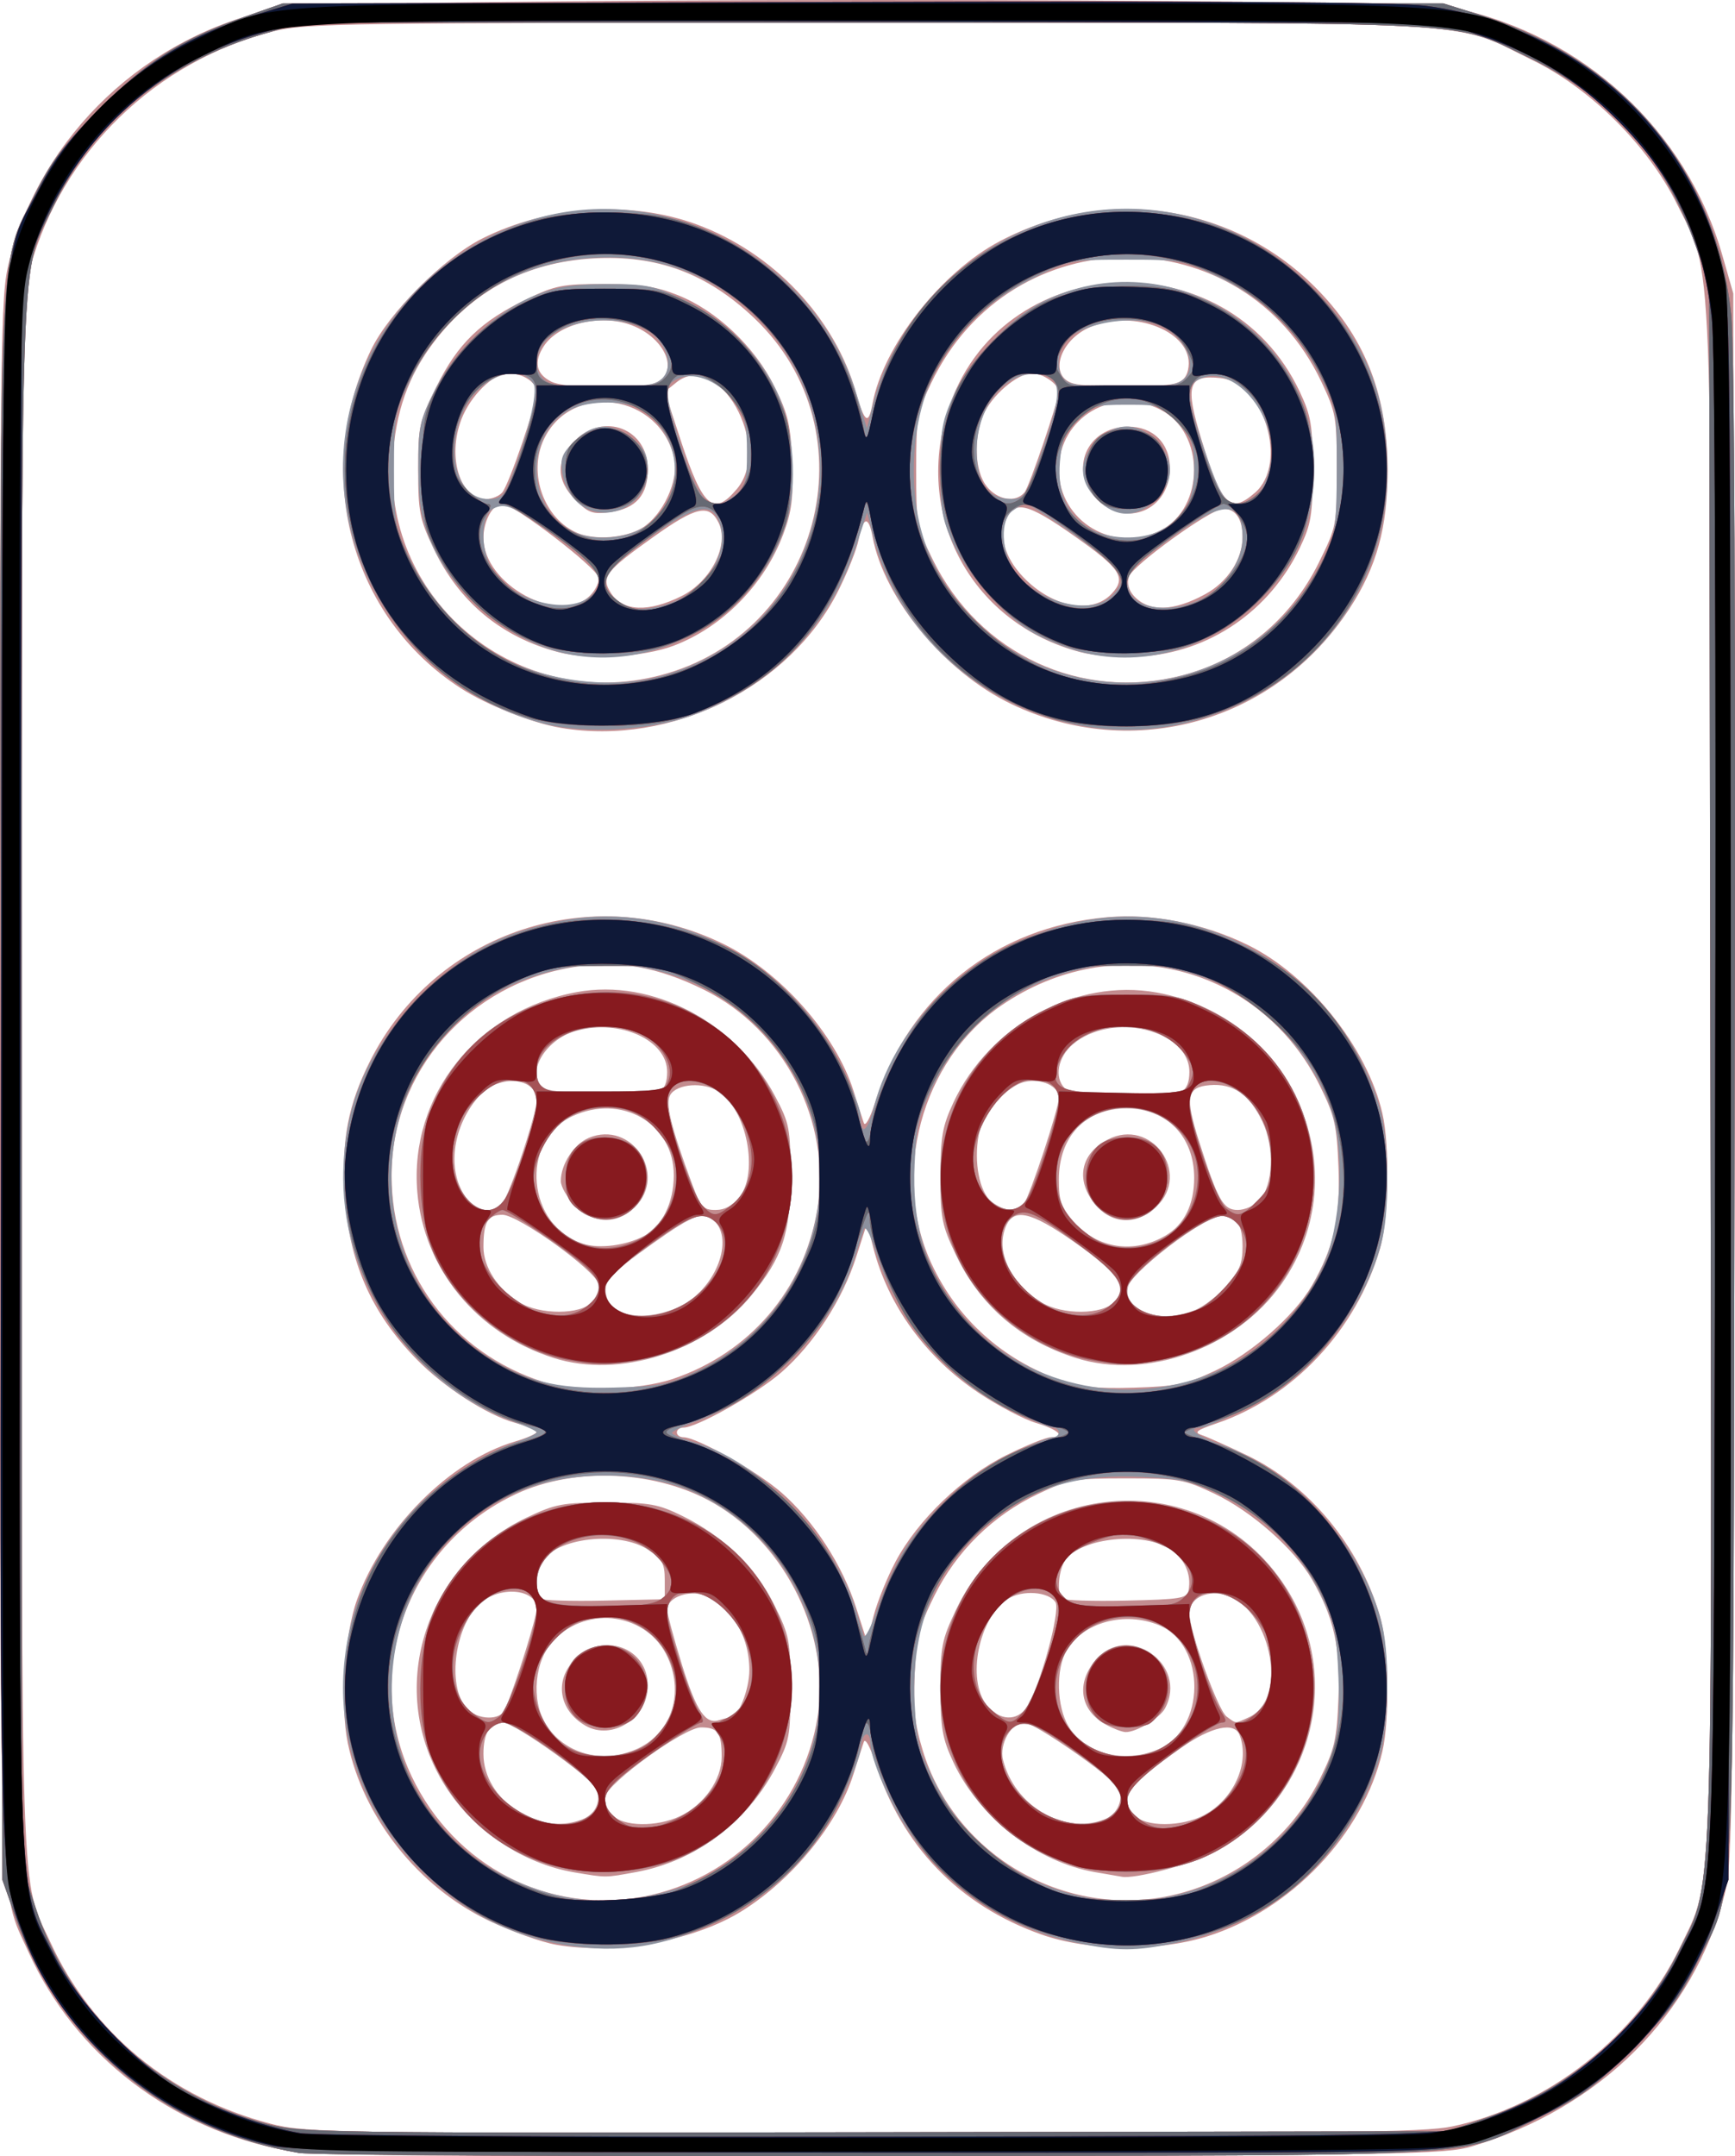<?xml version="1.0" encoding="UTF-8" standalone="no"?>
<!-- Created with Inkscape (http://www.inkscape.org/) -->

<svg
   xmlns:dc="http://purl.org/dc/elements/1.1/"
   xmlns:cc="http://creativecommons.org/ns#"
   xmlns:rdf="http://www.w3.org/1999/02/22-rdf-syntax-ns#"
   xmlns:svg="http://www.w3.org/2000/svg"
   xmlns="http://www.w3.org/2000/svg"
   xmlns:sodipodi="http://sodipodi.sourceforge.net/DTD/sodipodi-0.dtd"
   xmlns:inkscape="http://www.inkscape.org/namespaces/inkscape"
   width="358.837"
   height="445.884"
   id="svg2"
   version="1.1"
   inkscape:version="0.48.5 r10040"
   sodipodi:docname="circ5.svg">
  <defs
     id="defs4" />
  <sodipodi:namedview
     id="base"
     pagecolor="#ffffff"
     bordercolor="#666666"
     borderopacity="1.0"
     inkscape:pageopacity="0.0"
     inkscape:pageshadow="2"
     inkscape:zoom="0.56054688"
     inkscape:cx="-6.190168"
     inkscape:cy="326.31696"
     inkscape:document-units="px"
     inkscape:current-layer="layer1"
     showgrid="false"
     fit-margin-top="0"
     fit-margin-left="0"
     fit-margin-right="0"
     fit-margin-bottom="0"
     inkscape:window-width="958"
     inkscape:window-height="1078"
     inkscape:window-x="1920"
     inkscape:window-y="0"
     inkscape:window-maximized="0" />
  <g
     inkscape:label="Layer 1"
     inkscape:groupmode="layer"
     id="layer1"
     transform="translate(-1237.86,423.49)">
    <g
       id="g3903"
       transform="translate(588.711,445.993)">
      <path
         style="fill:#c38c8f"
         d="m 708.635,-424.733 c -24.044,-4.459 -43.88,-19.677 -53.604,-41.123 -6.187,-13.646 -5.865,-3.735 -5.881,-180.52 -0.014,-156.385 0.047,-161.833 1.915,-169.136 6.68,-26.117 28.471,-46.693 55.278,-52.193 11.242,-2.307 232.776,-2.399 243.698,-0.101 26.549,5.585 47.938,25.305 55.291,50.979 l 2.303,8.041 0,162 c 0,152.409 -0.106,162.414 -1.79,169 -6.369,24.899 -25.648,44.144 -52.209,52.119 -5.611,1.685 -13.515,1.815 -122,2.017 -91.581,0.17 -117.474,-0.058 -123,-1.083 z m 240.872,-5.044 c 19.776,-4.19 38.337,-18.781 47.077,-37.009 6.925,-14.441 6.553,-4.213 6.534,-179.697 -0.019,-176.629 0.421,-165.469 -7.136,-180.803 -5.913,-11.998 -17.832,-23.873 -29.847,-29.736 -17.083,-8.336 -6.949,-7.764 -137.5,-7.764 -108.203,0 -116.471,0.12 -123,1.79 -24.373,6.234 -43.646,24.953 -50.225,48.782 -1.666,6.033 -1.775,16.317 -1.775,167.428 0,176.065 -0.361,165.245 5.974,179 8.588,18.645 24.981,32.129 45.526,37.448 7.209,1.866 11.961,1.943 122.5,1.979 96.964,0.032 116.078,-0.191 121.872,-1.418 z m -185.372,-37.578 c -3.025,-0.527 -9.275,-2.761 -13.888,-4.965 -14.568,-6.959 -25.963,-21.302 -29.161,-36.704 -1.639,-7.893 -0.723,-22.304 1.882,-29.611 5.277,-14.802 19.214,-28.787 32.638,-32.751 2.491,-0.735 4.529,-1.631 4.529,-1.989 0,-0.358 -2.062,-1.229 -4.581,-1.934 -5.742,-1.608 -14.602,-7.338 -20.223,-13.08 -9.511,-9.715 -14.086,-20.267 -14.914,-34.397 -0.647,-11.044 0.754,-18.313 5.253,-27.263 13.498,-26.846 45.951,-37.575 73.189,-24.195 11.736,5.765 23.118,18.624 26.794,30.271 0.9,2.853 1.867,5.862 2.149,6.687 0.289,0.848 1.27,-0.891 2.256,-4 7.031,-22.162 24.957,-36.53 48.077,-38.532 9.371,-0.812 19.925,1.26 29,5.692 12.797,6.25 24.772,21.205 27.921,34.868 1.581,6.861 1.305,21.84 -0.516,28.041 -4.956,16.873 -17.925,30.686 -33.892,36.099 -4.005,1.358 -4.611,1.832 -3.013,2.358 1.1,0.362 5.328,2.249 9.395,4.193 12.845,6.139 23.246,18.696 27.51,33.214 1.821,6.201 2.097,21.18 0.516,28.041 -3.945,17.119 -18.909,32.865 -36.379,38.279 -10.233,3.171 -24.461,2.99 -34.144,-0.435 -17.089,-6.045 -28.934,-18.351 -34.475,-35.816 -0.986,-3.109 -1.967,-4.848 -2.256,-4 -0.281,0.825 -1.248,3.834 -2.149,6.687 -3.251,10.3 -12.524,21.682 -23.018,28.254 -9.862,6.175 -26.173,9.137 -38.5,6.991 z m 18.109,-9.952 c 18.492,-3.507 32.983,-18.444 35.987,-37.094 2.692,-16.717 -6.282,-35.358 -21.244,-44.126 -11.814,-6.923 -28.852,-7.761 -41.11,-2.021 -22.386,10.482 -31.98,36.488 -21.556,58.436 8.778,18.483 28.213,28.543 47.924,24.805 z m -14.329,-5.01 c -10.616,-1.788 -20.77,-8.566 -26.629,-17.772 -12.462,-19.583 -4.63,-45.438 16.845,-55.615 5.916,-2.804 7.406,-3.082 16.503,-3.082 8.924,1.8e-4 10.613,0.301 15.692,2.795 8.439,4.144 15.193,10.71 19.027,18.499 3.077,6.251 3.281,7.316 3.281,17.185 0,9.883 -0.192,10.885 -3.166,16.521 -5.956,11.286 -16.56,19.18 -28.767,21.414 -6.502,1.19 -6.064,1.188 -12.786,0.056 z m 1.518,-10.893 c 2.771,-1.053 4.017,-3.506 3.158,-6.213 -0.694,-2.186 -17.058,-13.863 -19.428,-13.863 -2.684,0 -4.029,2.163 -4.029,6.477 0,9.499 11.253,17.038 20.299,13.599 z m 20.357,-0.717 c 4.965,-2.356 8.617,-7.551 8.617,-12.257 0,-5.006 -0.77,-6.102 -4.286,-6.102 -3.438,0 -19.27,11.445 -19.816,14.324 -0.19,1.003 0.438,2.691 1.397,3.75 2.21,2.442 9.242,2.584 14.088,0.285 z m -9.291,-13.738 c 7.297,-3.049 10.228,-11.232 6.8,-18.983 -4.057,-9.172 -16.507,-11.109 -23.628,-3.676 -3.967,4.141 -4.747,12.344 -1.649,17.356 3.734,6.041 11.426,8.249 18.477,5.303 z m -10.254,-4.976 c -5.522,-3.155 -6.516,-9.393 -2.187,-13.722 5.814,-5.814 15.077,-2.45 15.077,5.476 0,6.669 -7.383,11.392 -12.89,8.246 z m 29.946,-1.645 c 1.618,0 3.944,-5.829 3.944,-9.885 0,-7.474 -4.466,-14.399 -10.082,-15.633 -3.289,-0.722 -6.918,0.928 -6.918,3.147 0,0.857 1.384,6.013 3.075,11.457 2.977,9.583 4.898,12.402 7.756,11.387 0.732,-0.26 1.733,-0.473 2.224,-0.473 z m -46.556,-1.75 c 2.462,-6.036 6.5,-18.976 6.5,-20.831 0,-3.886 -7.022,-4.763 -11.287,-1.409 -5.568,4.379 -7.434,17.325 -3.177,22.03 2.231,2.465 6.992,2.59 7.963,0.209 z m 33,-26.71 c 0,-3.387 -0.492,-4.291 -3.398,-6.25 -6.002,-4.045 -19.315,-2.498 -22.022,2.56 -1.22,2.279 -1.434,6.463 -0.385,7.512 0.382,0.382 6.345,0.57 13.25,0.417 l 12.555,-0.278 0,-3.96 z m 103.609,65.439 c 13.723,-2.603 25.704,-11.759 31.927,-24.4 3.017,-6.129 3.452,-8.035 3.798,-16.653 0.425,-10.571 -0.943,-16.682 -5.493,-24.552 -3.613,-6.248 -12.529,-14.094 -20.082,-17.672 -6.385,-3.025 -7.394,-3.201 -18.259,-3.201 -10.865,0 -11.873,0.177 -18.259,3.201 -9.343,4.426 -16.922,11.861 -21.47,21.063 -3.187,6.449 -3.719,8.565 -4.087,16.254 -0.334,6.986 0.014,10.277 1.66,15.698 6.449,21.233 28.35,34.419 50.264,30.263 z m -14.515,-5.036 c -12.063,-2.021 -24.083,-11.313 -29.396,-22.725 -2.288,-4.915 -2.665,-7.052 -2.68,-15.218 -0.016,-8.618 0.277,-10.122 3.156,-16.201 12.951,-27.338 50.204,-30.69 67.408,-6.066 13.236,18.946 6.771,45.071 -13.879,56.077 -4.588,2.445 -16.65,5.626 -19.203,5.064 -0.275,-0.06 -2.708,-0.48 -5.406,-0.932 z m 1.755,-10.886 c 2.804,-1.066 4.204,-4.245 2.898,-6.58 -1.321,-2.361 -17.313,-13.477 -19.388,-13.477 -2.708,0 -5.219,4.427 -4.392,7.743 2.362,9.465 12.559,15.479 20.882,12.315 z m 20.666,-0.909 c 6.21,-3.3 9.571,-10.849 7.377,-16.567 -1.071,-2.79 -5.789,-1.777 -11.98,2.572 -11.411,8.017 -13.053,10.376 -9.758,14.017 2.208,2.44 9.748,2.428 14.361,-0.023 z m -9.505,-13.588 c 9.914,-4.142 10.071,-21.559 0.231,-25.683 -7.061,-2.96 -15.684,-0.63 -19.106,5.163 -2.296,3.886 -2.104,11.679 0.388,15.767 3.449,5.657 11.42,7.706 18.487,4.754 z m -10.735,-5.119 c -5.368,-2.913 -6.282,-8.497 -2.186,-13.364 6.637,-7.887 19.257,0.869 14.381,9.979 -1.089,2.035 -5.982,4.972 -8.171,4.905 -0.715,-0.022 -2.526,-0.705 -4.025,-1.519 z m 29.568,-1.551 c 8.459,-3.854 4.325,-23.266 -5.41,-25.404 -3.691,-0.811 -6.933,0.996 -6.933,3.862 0,3.71 5.879,20.047 7.701,21.402 2.026,1.507 1.665,1.496 4.641,0.14 z m -45.949,-2.14 c 2.744,-4.289 7.009,-19.887 5.916,-21.635 -1.386,-2.215 -6.933,-2.592 -9.867,-0.669 -6.022,3.946 -8.546,16.609 -4.37,21.919 2.578,3.277 6.359,3.452 8.321,0.385 z m 33.433,-24.079 c 0.663,-3.455 -0.885,-6.736 -4.103,-8.698 -6.027,-3.675 -19.064,-1.942 -21.643,2.877 -1.22,2.279 -1.434,6.463 -0.385,7.512 0.382,0.382 6.339,0.57 13.238,0.417 11.233,-0.249 12.579,-0.469 12.893,-2.108 z m -60.577,-5.988 c 4.592,-8.616 13.881,-17.521 22.949,-22.002 4.098,-2.025 8.204,-3.681 9.126,-3.681 3.228,0 1.633,-1.576 -2.97,-2.935 -2.555,-0.754 -7.929,-3.568 -11.941,-6.251 -10.885,-7.28 -18.73,-18.075 -21.771,-29.957 l -1.309,-5.114 -2.261,7.031 c -2.841,8.834 -8.682,17.848 -15.387,23.745 -5.015,4.41 -17.53,11.482 -20.32,11.482 -0.751,0 -1.366,0.45 -1.366,1 0,0.55 0.615,1 1.366,1 2.789,0 15.305,7.072 20.32,11.482 6.706,5.897 12.547,14.911 15.387,23.745 l 2.261,7.031 1.348,-5.267 c 0.741,-2.897 2.797,-7.985 4.568,-11.308 z m -46.139,-37.72 c 15.96,-5.376 27.139,-18.445 29.917,-34.972 3.052,-18.16 -6.82,-37.342 -23.437,-45.536 -9.579,-4.724 -17.546,-6.127 -26.722,-4.707 -21.868,3.385 -37.869,21.609 -37.869,43.131 0,19.788 12.456,36.68 31.5,42.718 6.432,2.04 19.604,1.725 26.61,-0.635 z m -24.61,-4.365 c -15.885,-5.037 -26.843,-18.379 -28.179,-34.306 -1.676,-19.989 12.324,-37.521 33.016,-41.346 15.596,-2.883 32.901,6.215 40.996,21.555 2.973,5.634 3.166,6.641 3.166,16.5 0,11.853 -1.61,16.767 -8.082,24.666 -9.542,11.644 -27.289,17.253 -40.918,12.932 z m 26.147,-10.669 c 6.981,-3.379 11.077,-12.943 7.427,-17.341 -2.164,-2.608 -4.329,-1.885 -13.095,4.369 -9.114,6.502 -10.428,8.049 -9.451,11.128 1.321,4.161 8.519,5.039 15.12,1.844 z m -18.214,-0.855 c 0.958,-1.059 1.585,-2.742 1.393,-3.739 -0.528,-2.743 -16.611,-14.335 -19.888,-14.335 -3.062,0 -3.938,1.485 -3.938,6.677 0,4.126 2.978,8.729 7.389,11.418 4.286,2.614 12.67,2.602 15.044,-0.021 z m 10.766,-13.677 c 3.705,-1.916 6.15,-6.88 6.17,-12.529 0.038,-10.757 -10.849,-17.055 -21.085,-12.198 -10.851,5.149 -9.277,22.719 2.359,26.333 3.4,1.056 8.726,0.375 12.556,-1.606 z m -14.275,-6.32 c -1.608,-1.608 -2.923,-3.88 -2.923,-5.05 0,-3.486 2.709,-7.664 5.799,-8.944 8.828,-3.657 16.318,7.527 9.565,14.28 -3.698,3.698 -8.568,3.585 -12.441,-0.287 z m -15.023,-0.457 c 1.57,-1.891 7.1,-18.461 7.1,-21.272 0,-4.78 -7.718,-5.467 -11.757,-1.046 -5.13,5.614 -6.723,13.935 -3.764,19.657 2.096,4.053 6.192,5.347 8.421,2.661 z m 49.027,-1.255 c 4.051,-5.15 1.528,-18.055 -4.273,-21.856 -3.064,-2.007 -8.56,-1.637 -10.007,0.675 -1.084,1.732 0.136,6.717 4.543,18.566 1.73,4.652 2.278,5.25 4.808,5.25 1.894,0 3.554,-0.887 4.928,-2.635 z m -16.509,-21.972 c 1.001,-0.384 1.582,-1.821 1.582,-3.911 0,-6.597 -9.663,-10.996 -18.767,-8.545 -6.742,1.815 -10.862,9.432 -6.483,11.983 1.881,1.095 21.048,1.479 23.668,0.473 z m 114.84,57.879 c 7.547,-3.546 16.455,-11.373 20.082,-17.646 4.55,-7.87 5.918,-13.981 5.493,-24.552 -0.346,-8.619 -0.781,-10.524 -3.798,-16.653 -12.336,-25.061 -42.649,-32.728 -65.949,-16.681 -16.539,11.391 -22.924,35.188 -14.355,53.5 5.308,11.342 14.593,19.677 26.755,24.015 3.838,1.369 7.357,1.718 15.013,1.49 8.797,-0.263 10.813,-0.68 16.759,-3.474 z m -28.759,-2.674 c -11.466,-3.636 -19.824,-10.839 -24.826,-21.397 -2.88,-6.078 -3.173,-7.583 -3.156,-16.201 0.015,-8.166 0.392,-10.303 2.68,-15.218 7.46,-16.024 25.425,-25.741 42.052,-22.743 28.282,5.099 42.001,37.084 25.832,60.228 -9.298,13.309 -27.872,19.996 -42.582,15.332 z m 24.798,-9.949 c 1.778,-0.743 4.689,-3.009 6.468,-5.035 2.584,-2.943 3.234,-4.557 3.234,-8.027 0,-5.419 -1.961,-7.421 -5.83,-5.952 -5.087,1.932 -17.174,11.533 -17.835,14.166 -1.302,5.188 6.59,7.927 13.963,4.847 z m -16.794,-1.653 c 2.766,-3.056 0.848,-5.906 -8.328,-12.372 -9.104,-6.416 -12.645,-7.149 -14.242,-2.95 -1.953,5.137 1.174,11.591 7.477,15.435 4.335,2.643 12.654,2.581 15.092,-0.113 z m 10.611,-13.723 c 3.835,-2.264 5.886,-6.424 5.882,-11.927 -0.007,-8.527 -5.683,-14.346 -13.996,-14.346 -8.474,0 -13.99,5.799 -13.996,14.715 -0.003,4.41 0.475,5.761 3.098,8.748 4.872,5.548 12.473,6.672 19.013,2.81 z m -14.526,-6.349 c -4.201,-4.993 -3.167,-10.539 2.514,-13.476 8.98,-4.644 17.375,6.889 10.093,13.866 -4.041,3.872 -9.154,3.714 -12.606,-0.39 z m -14.845,-0.173 c 1.275,-1.612 7.256,-19.72 7.256,-21.967 0,-2.38 -3.552,-4.04 -7.017,-3.279 -3.79,0.832 -8.708,6.513 -9.557,11.038 -1.037,5.53 0.142,11.69 2.622,13.698 2.547,2.062 5.302,2.272 6.696,0.51 z m 48.747,-0.74 c 2.882,-3.184 3.16,-11.033 0.581,-16.362 -2.707,-5.593 -6.014,-7.859 -10.874,-7.456 -4.721,0.392 -5.112,2.446 -2.204,11.583 3.901,12.259 5.007,14.224 8.003,14.224 1.481,0 3.503,-0.895 4.494,-1.99 z m -16.073,-22.617 c 1.001,-0.384 1.582,-1.821 1.582,-3.911 0,-8.754 -15.974,-12.582 -24.071,-5.768 -3.111,2.618 -3.924,6.891 -1.729,9.086 1.26,1.26 21.208,1.748 24.218,0.593 z m -128.418,-75.083 c -5.913,-0.989 -15.303,-4.706 -20.69,-8.191 -22.921,-14.827 -30.793,-44.474 -18.573,-69.947 3.692,-7.697 14.963,-18.984 23.014,-23.046 13.498,-6.811 30.754,-7.939 44.396,-2.902 15.773,5.824 28.501,19.274 32.911,34.777 1.772,6.229 2.576,6.779 3.399,2.325 2.216,-11.996 14.186,-27.261 26.416,-33.688 22.343,-11.741 48.895,-7.51 66.104,10.533 9.604,10.069 14.024,21.702 14.024,36.907 0,11.748 -2.245,19.919 -7.831,28.496 -15.332,23.543 -44.835,31.887 -70.015,19.802 -13.717,-6.583 -26.313,-21.785 -28.682,-34.615 -0.815,-4.413 -1.989,-4.145 -2.89,0.66 -0.355,1.893 -2.232,6.613 -4.172,10.489 -10.045,20.078 -34.584,32.218 -57.409,28.401 z m 20.54,-10.862 c 33.106,-8.621 44.152,-50.314 19.548,-73.783 -9.8,-9.348 -20.205,-13.206 -33.497,-12.422 -13.655,0.806 -24.741,6.642 -32.825,17.281 -5.322,7.004 -7.957,14.465 -8.528,24.148 -1.76,29.848 26.076,52.387 55.301,44.777 z m -21.04,-4.793 c -11.758,-3.064 -20.588,-10.399 -25.826,-21.454 -2.877,-6.072 -3.174,-7.597 -3.174,-16.253 0,-9.035 0.205,-9.966 3.778,-17.196 4.395,-8.893 9.216,-13.558 18.722,-18.119 5.889,-2.825 7.394,-3.116 16,-3.094 7.519,0.019 10.698,0.502 15.247,2.313 8.006,3.189 15.905,10.681 19.979,18.95 2.826,5.736 3.32,7.881 3.608,15.672 0.273,7.377 -0.062,10.083 -1.834,14.809 -3.915,10.441 -12.594,19.252 -22.714,23.061 -6.234,2.346 -17.444,2.964 -23.786,1.312 z m 25.443,-11.581 c 6.136,-3.049 9.959,-10.622 7.68,-15.212 -1.953,-3.932 -4.643,-3.328 -13.588,3.054 -9.843,7.022 -10.787,8.286 -8.639,11.565 2.467,3.765 7.733,3.979 14.548,0.593 z m -18.882,-0.135 c 1.134,-1.134 1.918,-2.805 1.743,-3.713 -0.408,-2.119 -17.543,-15.226 -19.905,-15.226 -1.965,0 -3.9,3.49 -3.9,7.037 0,9.696 15.764,18.2 22.061,11.902 z m 10.757,-13.969 c 4.253,-2.593 7.592,-9.756 6.652,-14.269 -2.796,-13.419 -21.219,-16.18 -26.978,-4.043 -3.347,7.054 0.065,16.493 7.008,19.383 3.648,1.519 9.894,1.017 13.318,-1.071 z m -13.77,-5.767 c -4.059,-4.059 -4.103,-8.302 -0.125,-12.279 6.005,-6.005 15.077,-2.443 15.077,5.921 0,5.303 -2.476,8.142 -7.712,8.844 -3.713,0.498 -4.539,0.214 -7.24,-2.486 z m 33.363,-2.279 c 7.518,-8.934 -3.89,-29.024 -12.515,-22.04 l -2.383,1.929 3.305,10.084 c 4.54,13.85 6.76,15.77 11.592,10.026 z m -48.511,0.697 c 1.416,-1.706 7.1,-18.336 7.1,-20.772 0,-1.986 -2.833,-3.848 -5.858,-3.848 -3.119,0 -7.834,4.626 -9.703,9.52 -2.98,7.803 -0.299,16.48 5.093,16.48 1.222,0 2.738,-0.621 3.368,-1.38 z m 31.535,-22.595 c 5.236,-1.991 2.344,-9.27 -4.75,-11.958 -6.402,-2.426 -15.136,-0.361 -18.19,4.301 -2.134,3.257 -1.619,5.758 1.514,7.343 2.957,1.496 17.748,1.713 21.426,0.315 z m 109.105,60.423 c 12.314,-3.207 22.426,-11.553 28.234,-23.306 3.651,-7.387 3.726,-7.771 3.726,-19.091 0,-10.911 -0.177,-11.925 -3.185,-18.275 -16.329,-34.47 -64.167,-34.338 -80.705,0.223 -2.924,6.111 -3.11,7.189 -3.11,18.021 0,11.099 0.126,11.777 3.43,18.5 9.619,19.573 30.735,29.363 51.61,23.927 z m -21.04,-4.79 c -22.29,-5.793 -34.437,-27.796 -27.495,-49.803 10.556,-33.468 57.822,-36.047 72.86,-3.975 2.323,4.954 2.635,6.865 2.635,16.12 0,9.247 -0.312,11.157 -2.61,16 -6.231,13.129 -18.84,21.753 -32.961,22.542 -4.284,0.239 -9.546,-0.135 -12.429,-0.884 z m 25.799,-11.999 c 4.643,-2.545 7.701,-7.242 7.701,-11.827 0,-3.721 -1.458,-5.832 -4.029,-5.832 -2.499,0 -18.753,11.735 -19.495,14.076 -0.415,1.307 -0.033,2.757 1.038,3.94 3.057,3.378 8.199,3.254 14.785,-0.357 z m -19.388,-0.065 c 3.11,-3.311 1.914,-5.17 -7.671,-11.925 -9.95,-7.012 -12.568,-7.566 -14.295,-3.025 -1.371,3.606 0.269,8.204 4.324,12.123 5.957,5.758 13.721,7.002 17.643,2.827 z m 10.183,-13.143 c 9.159,-4.736 9.159,-20.167 0,-24.903 -9.789,-5.062 -21.081,1.541 -21.09,12.333 -0.009,10.717 11.457,17.551 21.09,12.569 z m -13.171,-6.375 c -5.989,-5.989 -2.183,-14.973 6.372,-15.045 5.202,-0.044 8.716,3.471 8.673,8.673 -0.072,8.555 -9.057,12.361 -15.045,6.372 z m 32.62,-1.36 c 6.96,-5.987 1.932,-22.763 -7.116,-23.739 -6.729,-0.726 -7.393,1.454 -3.906,12.806 4.193,13.65 5.898,15.34 11.021,10.933 z m -47.638,-0.102 c 0.995,-1.199 7.029,-18.926 7.078,-20.794 0.039,-1.511 -3.272,-3.821 -5.477,-3.821 -3.088,0 -8.425,4.563 -10.141,8.671 -2.06,4.929 -1.739,11.583 0.709,14.694 2.258,2.871 5.992,3.467 7.832,1.25 z m 31.096,-22.505 c 1.78,-0.491 2.594,-1.496 2.825,-3.489 0.831,-7.157 -11.168,-12.012 -20.279,-8.206 -6.452,2.696 -8.744,10.255 -3.546,11.693 3.234,0.894 17.761,0.895 21,10e-4 z"
         id="path3917"
         inkscape:connector-curvature="0" />
      <path
         style="fill:#8c919e"
         d="m 710.966,-424.295 c -27.653,-4.75 -49.425,-22.798 -58.507,-48.501 l -2.824,-7.99 -0.265,-162.743 c -0.296,-182.044 -0.745,-170.069 6.961,-185.686 3.4,-6.889 6.001,-10.356 13.266,-17.673 9.908,-9.98 17.021,-14.498 30.037,-19.081 l 8,-2.816 120,0 120,0 7.5,2.342 c 29.678,9.267 48.865,32.12 52.063,62.01 0.678,6.34 0.924,62.957 0.716,165.148 -0.355,174.537 0.347,159.025 -7.957,176 -3.376,6.903 -5.864,10.207 -13.24,17.585 -7.661,7.663 -10.569,9.814 -18.582,13.744 -17.935,8.796 -6.733,8.117 -137,8.301 -63.525,0.09 -117.601,-0.198 -120.169,-0.639 z m 246.07,-7.423 c 16.98,-5.927 31.52,-18.506 39.053,-33.785 7.53,-15.273 7.112,-3.99 6.813,-184.053 l -0.268,-161.229 -2.823,-8 c -6.438,-18.244 -17.782,-30.925 -34.896,-39.008 -15.77,-7.448 -6.854,-6.992 -136.781,-6.992 l -116.5,0 -7.955,2.303 c -20.009,5.793 -35.156,18.219 -43.514,35.697 -6.97,14.575 -6.531,2.391 -6.531,181 l 0,162 2.902,8.855 c 7.169,21.873 25.167,38.671 47.827,44.64 6.989,1.841 11.857,1.907 125.77,1.71 l 118.5,-0.205 8.401,-2.932 z M 765.899,-467.319 c -12.483,-2.102 -22.737,-7.804 -31.917,-17.748 -18.556,-20.102 -18.511,-50.789 0.104,-71.514 5.233,-5.826 14.305,-12.003 21.252,-14.471 2.638,-0.937 4.797,-1.943 4.797,-2.234 0,-0.292 -2.159,-1.297 -4.797,-2.234 -20.435,-7.258 -35.203,-28.344 -35.203,-50.266 0,-15.007 4.904,-26.545 16.041,-37.742 8.897,-8.945 16.276,-12.931 28.596,-15.446 22.999,-4.696 47.2,7.626 58.22,29.643 2.279,4.552 4.143,9.275 4.143,10.495 0,4.36 1.409,3.514 2.728,-1.639 4.798,-18.747 22.047,-34.264 42.772,-38.477 26.57,-5.402 54.005,11.704 61.905,38.599 1.815,6.178 2.083,20.241 0.516,27.041 -3.241,14.067 -14.659,28.27 -28.155,35.025 -4.399,2.202 -8.62,4.003 -9.381,4.003 -2.979,0 -1.135,1.619 3.866,3.395 15.632,5.551 29.971,21.577 33.671,37.633 1.567,6.8 1.299,20.863 -0.516,27.041 -5.733,19.518 -21.736,34.193 -41.905,38.427 -8.773,1.842 -12.227,1.842 -21,0 -13.959,-2.931 -26.407,-11.233 -34.519,-23.023 -3.9,-5.668 -7.923,-14.911 -7.958,-18.282 -0.013,-1.28 -0.469,-2.034 -1.024,-1.691 -0.55,0.34 -1,1.664 -1,2.943 0,1.279 -1.864,6.05 -4.143,10.602 -5.642,11.273 -13.76,19.342 -24.974,24.824 -11.261,5.505 -20.753,7.011 -32.119,5.098 z m 19.018,-10.478 c 8.653,-2.04 13.638,-4.794 20.464,-11.305 22.172,-21.148 15.81,-58.323 -12.245,-71.556 -8.891,-4.194 -22.407,-4.915 -32.824,-1.751 -36.396,11.055 -41.074,63.445 -7.197,80.611 10.631,5.387 20.601,6.641 31.803,4 z m -23.281,-6.483 c -11.222,-3.762 -19.33,-11.629 -23.561,-22.861 -3.151,-8.364 -2.5,-22.433 1.406,-30.418 9.589,-19.599 34.084,-27.078 53.971,-16.478 26.71,14.236 25.607,54.325 -1.867,67.851 -8.532,4.2 -20.78,4.98 -29.949,1.906 z m 26.268,-8.554 c 8.797,-3.676 13.729,-12.655 9.857,-17.949 -1.239,-1.695 -1.067,-2.033 1.75,-3.441 7.047,-3.523 6.864,-15.057 -0.354,-22.275 -5.399,-5.399 -12.044,-5.032 -12.009,0.664 0.018,2.832 4.781,17.551 6.57,20.3 0.805,1.238 1.032,2.25 0.504,2.25 -1.288,0 -13.887,8.578 -17.336,11.803 -3.448,3.224 -3.48,5.477 -0.115,8.124 3.143,2.472 6.135,2.613 11.134,0.525 z m -16.991,-1.009 c 4.399,-3.081 2.973,-5.904 -6.527,-12.921 -4.812,-3.554 -9.752,-6.476 -10.977,-6.492 -3.121,-0.042 -5.683,4.17 -4.904,8.063 1.865,9.325 15.465,16.214 22.409,11.351 z m 12.804,-15.506 c 4.086,-3.817 5.702,-7.733 5.163,-12.512 -1.146,-10.168 -12,-16.447 -20.675,-11.962 -3.995,2.066 -7.879,7.005 -8.622,10.963 -0.88,4.691 2.452,11.914 6.734,14.601 4.682,2.938 13.691,2.373 17.399,-1.091 z m -15.393,-4.976 c -3.318,-3.091 -3.074,-10.119 0.446,-12.888 6.697,-5.268 15.718,0.491 13.88,8.86 -0.37,1.686 -1.638,3.74 -2.816,4.566 -3.102,2.173 -8.89,1.903 -11.51,-0.538 z m -15.89,-0.211 c 1.964,-1.461 7.701,-17.819 7.701,-21.959 0,-6.247 -8.578,-5.861 -13.469,0.606 -5.234,6.921 -5.17,16.382 0.138,20.558 3.047,2.397 3.407,2.448 5.63,0.795 z m 33.479,-24.307 c 3.121,-2.186 2.767,-5.098 -1.088,-8.954 -7.893,-7.893 -24.69,-4.027 -24.69,5.683 0,3.956 2.275,4.763 13.527,4.797 7.496,0.023 10.589,-0.363 12.25,-1.526 z m 105.423,61.442 c 15.676,-3.297 28.43,-14.685 33.293,-29.725 1.313,-4.061 1.634,-7.772 1.34,-15.5 -0.337,-8.874 -0.789,-11.018 -3.569,-16.934 -4.164,-8.864 -11.699,-16.39 -20.793,-20.769 -6.094,-2.935 -8.194,-3.41 -16.668,-3.771 -12.47,-0.532 -20.885,1.827 -29.723,8.333 -11.94,8.79 -17.692,21.825 -16.904,38.31 0.377,7.882 0.888,9.919 4.135,16.49 8.982,18.173 28.894,27.772 48.888,23.567 z m -22.34,-7.135 c -21.836,-7.658 -31.615,-32.38 -21.217,-53.634 7.069,-14.448 24.331,-23.096 40.439,-20.258 17.22,3.033 28.9,14.467 32.008,31.33 3.114,16.902 -6.004,34.305 -21.753,41.515 -8.25,3.777 -20.457,4.211 -29.477,1.048 z m 27.756,-8.664 c 7.678,-3.487 12.296,-12.52 8.984,-17.575 -1.475,-2.251 -1.483,-2.512 -0.075,-2.512 0.864,0 2.674,-1.191 4.023,-2.646 1.974,-2.13 2.452,-3.7 2.452,-8.05 0,-2.972 -0.659,-6.678 -1.464,-8.235 -4.585,-8.867 -15.536,-11.013 -15.536,-3.045 0,3.163 4.395,16.403 6.523,19.651 1.197,1.827 1.24,2.324 0.2,2.324 -0.728,0 -4.226,2.084 -7.773,4.631 -12.627,9.066 -14.12,11.517 -9.315,15.297 3.243,2.551 6.616,2.596 11.981,0.159 z m -17.576,-0.918 c 3.664,-2.967 2.035,-6.138 -6.276,-12.21 -9.582,-7.002 -12.042,-7.922 -14.714,-5.504 -4.396,3.978 -1.25,12.513 6.274,17.023 5.086,3.049 11.436,3.347 14.716,0.691 z m 11.062,-14.439 c 12.776,-8.535 5.628,-28.2 -9.625,-26.48 -10.753,1.212 -16.681,13.405 -10.846,22.31 4.283,6.537 13.973,8.511 20.471,4.17 z m -13.366,-4.98 c -4.176,-3.171 -4.166,-10.48 0.02,-13.773 7.249,-5.702 17.099,2.602 12.845,10.828 -0.84,1.623 -2.255,3.231 -3.145,3.573 -2.704,1.037 -7.974,0.697 -9.719,-0.629 z m -16.037,-2 c 2.335,-2.566 7.301,-16.866 7.301,-21.025 0,-3.793 -3.678,-5.515 -7.975,-3.735 -9.471,3.923 -12.949,18.531 -5.836,24.516 3.625,3.05 3.946,3.062 6.51,0.244 z m 33.352,-23.801 c 2.109,-2.109 1.959,-4.881 -0.424,-7.857 -1.697,-2.12 -8.731,-5.048 -12.128,-5.048 -3.397,0 -10.43,2.928 -12.128,5.048 -2.383,2.976 -2.532,5.749 -0.424,7.857 1.808,1.808 3.297,2.051 12.551,2.051 9.254,0 10.743,-0.243 12.551,-2.051 z m -57.427,-10.569 c 5.01,-7.547 13.727,-15.143 21.848,-19.037 3.834,-1.839 7.547,-3.343 8.25,-3.343 0.703,0 1.278,-0.45 1.278,-1 0,-0.55 -0.575,-1 -1.278,-1 -0.703,0 -4.584,-1.584 -8.624,-3.52 -13.034,-6.247 -23.469,-18.646 -28.175,-33.48 -0.986,-3.109 -1.967,-4.848 -2.256,-4 -0.281,0.825 -1.248,3.834 -2.149,6.687 -4.368,13.841 -18.179,27.914 -32.324,32.938 -2.857,1.015 -5.194,2.131 -5.194,2.48 0,0.349 2.062,1.213 4.581,1.918 13.418,3.757 28.895,19.753 33.358,34.477 0.667,2.2 1.43,4.668 1.695,5.485 0.266,0.817 1.602,-1.838 2.97,-5.9 1.368,-4.062 4.076,-9.78 6.019,-12.706 z m -43.624,-35.998 c 13.597,-6.434 22.795,-18.776 25.118,-33.705 3.719,-23.901 -12.823,-46.187 -37.069,-49.94 -13.034,-2.018 -26.861,1.946 -36.556,10.479 -21.026,18.507 -18.885,54.046 4.176,69.353 8.828,5.86 15.005,7.478 27.331,7.159 9.336,-0.241 11.221,-0.612 17,-3.347 z m -26.955,-2.473 c -10.926,-2.142 -21.783,-10.584 -26.801,-20.841 -3.802,-7.771 -4.415,-21.956 -1.305,-30.211 4.375,-11.616 12.529,-19.296 24.397,-22.98 32.789,-10.179 61.196,22.487 46.585,53.57 -4.865,10.35 -15.48,18.293 -27.354,20.468 -6.73,1.233 -9.209,1.232 -15.521,-0.005 z m 4.32,-10.98 c 3.365,-2.647 3.333,-4.9 -0.115,-8.124 -3.418,-3.196 -16.044,-11.803 -17.313,-11.803 -0.515,0 -1.837,0.9 -2.937,2 -4.683,4.683 -0.57,13.557 8.5,18.338 4.168,2.197 8.751,2.039 11.865,-0.411 z m 20.761,-0.793 c 7.071,-4.484 10.052,-12.853 5.914,-16.598 -2.757,-2.495 -5.206,-1.593 -14.79,5.451 -6.386,4.694 -8.25,6.61 -8.25,8.481 0,5.914 9.639,7.414 17.126,2.666 z m -10.508,-12.758 c 7.538,-3.577 10.672,-13.799 6.221,-20.285 -3.574,-5.208 -6.954,-7.259 -12.085,-7.337 -6.269,-0.095 -10.709,2.684 -13.614,8.519 -2.722,5.469 -2.399,9.855 1.047,14.237 4.879,6.203 11.776,8.023 18.431,4.865 z m -11.984,-6.449 c -2.131,-1.677 -2.635,-2.911 -2.635,-6.461 0,-5.525 2.768,-8.466 7.966,-8.466 4.605,0 7.698,2.196 8.549,6.067 1.838,8.369 -7.183,14.128 -13.88,8.86 z m 31.658,-0.943 c 5.476,-4.308 5.555,-13.475 0.176,-20.588 -4.832,-6.389 -13.469,-6.856 -13.469,-0.728 0,3.963 5.144,19.108 7.261,21.381 2.271,2.437 2.857,2.431 6.031,-0.066 z m -46.816,-1.308 c 2.129,-3.249 6.523,-16.488 6.523,-19.651 0,-5.518 -5.751,-6.788 -10.946,-2.417 -3.599,3.028 -5.053,5.472 -6.172,10.369 -2.133,9.341 6.148,18.485 10.594,11.699 z m 33.642,-24.037 c 1.495,-3.282 -1.029,-7.894 -5.476,-10.004 -8.769,-4.161 -21.643,0.204 -21.643,7.339 0,4.5 1.487,5.026 14.221,5.026 11.454,0 11.855,-0.073 12.897,-2.361 z m 109.026,61.386 c 11.991,-3.726 21.104,-11.827 26.541,-23.595 3.614,-7.821 4.498,-23.27 1.808,-31.591 -3.572,-11.05 -12.9,-21.847 -22.781,-26.371 -22.531,-10.315 -48.722,-1.394 -59.413,20.238 -3.312,6.701 -3.763,8.541 -4.126,16.845 -0.521,11.919 1.916,20.635 8.131,29.078 10.931,14.848 31.326,21.149 49.839,15.396 z m -22.099,-4.117 c -10.964,-2.149 -21.645,-10.302 -26.502,-20.23 -9.476,-19.368 -1.702,-42.638 17.35,-51.937 6.161,-3.007 7.316,-3.225 17.128,-3.233 9.873,-0.008 10.931,0.193 17.172,3.266 33.285,16.386 26.411,65.284 -10.152,72.218 -6.086,1.154 -8.752,1.139 -14.995,-0.085 z m 4.374,-11.023 c 4.072,-3.203 3.039,-5.658 -4.92,-11.692 -9.653,-7.318 -12.047,-8.506 -14.497,-7.195 -4.106,2.197 -3.819,8.69 0.618,13.963 5.552,6.598 13.893,8.782 18.799,4.923 z m 18.482,0.666 c 3.705,-1.916 8.902,-7.92 9.738,-11.25 0.9,-3.586 -1.507,-7.732 -4.671,-8.046 -3.789,-0.377 -19.968,11.924 -19.968,15.181 0,4.961 8.648,7.349 14.901,4.115 z m -6.152,-15.372 c 6.299,-4.485 7.955,-14.075 3.47,-20.092 -8.569,-11.497 -26.719,-6.122 -26.719,7.913 0,5.502 2.116,9.081 7.592,12.839 4.202,2.884 11.087,2.594 15.657,-0.66 z m -13.993,-5.156 c -2.963,-2.331 -3.932,-6.219 -2.543,-10.204 1.204,-3.452 3.503,-4.818 8.11,-4.818 5.204,0 8.131,2.88 8.131,7.999 0,7.535 -7.9,11.585 -13.699,7.023 z m 32.321,-1.946 c 2.505,-2.505 2.921,-3.684 2.907,-8.25 -0.021,-6.708 -3.159,-12.585 -8.161,-15.282 -4.758,-2.565 -8.823,-1.095 -8.823,3.19 0,4.258 5.647,20.534 7.627,21.981 2.488,1.819 3.162,1.648 6.45,-1.64 z m -47.659,-0.327 c 1.788,-2.749 6.552,-17.468 6.57,-20.3 0.018,-2.86 -1.878,-4.45 -5.305,-4.45 -6.356,0 -13.799,11.639 -12.174,19.037 1.546,7.039 7.887,10.36 10.91,5.713 z m 33.746,-24.209 c 0.9,-1.975 0.787,-2.969 -0.576,-5.048 -6.324,-9.651 -23.838,-8.255 -27.003,2.151 -1.32,4.339 1.434,5.355 14.509,5.355 11.723,0 11.971,-0.047 13.07,-2.459 z m -133.518,-74.058 c -29.251,-7.418 -47.423,-37.283 -40.061,-65.839 6.007,-23.3 28.417,-40.684 52.376,-40.63 23.705,0.054 45.437,16.022 52.227,38.377 l 2.118,6.975 1.362,-5.321 c 2.188,-8.549 7.245,-17.032 14.406,-24.163 21.503,-21.416 55.076,-21.19 76.427,0.514 11.092,11.275 15.487,22.106 15.462,38.104 -0.038,24.758 -16.489,45.431 -41.106,51.656 -28.022,7.086 -58.119,-10.579 -65.206,-38.272 l -1.302,-5.087 -2.212,6.738 c -5.54,16.876 -17.389,29.158 -33.957,35.2 -8.526,3.109 -22.103,3.886 -30.534,1.748 z m 23.855,-9.845 c 12.711,-3.4 22.963,-11.663 28.406,-22.893 14.436,-29.784 -6.258,-63.672 -38.906,-63.712 -18.59,-0.023 -33.509,9.264 -41.299,25.709 -3.025,6.385 -3.201,7.394 -3.201,18.259 0,10.865 0.177,11.873 3.201,18.259 3.786,7.993 11.362,16.369 18.142,20.06 9.849,5.361 23.309,7.088 33.656,4.32 z m -21.467,-5.176 c -11.123,-3.119 -22.037,-12.81 -26.193,-23.261 -1.752,-4.406 -2.276,-7.751 -2.304,-14.723 -0.033,-8.206 0.259,-9.621 3.231,-15.659 4.16,-8.449 12.861,-16.736 20.948,-19.949 4.503,-1.789 7.779,-2.304 14.785,-2.322 8.061,-0.021 9.703,0.308 15.741,3.157 8.279,3.906 15.404,10.825 19.256,18.699 3.729,7.621 4.632,19.782 2.066,27.818 -6.265,19.622 -28.113,31.684 -47.53,26.24 z m 22.244,-9.523 c 8.205,-2.278 13.811,-10.519 11.557,-16.986 -1.552,-4.451 -4.778,-3.836 -14.01,2.669 -8.708,6.137 -10.995,9.261 -8.756,11.959 2.669,3.215 5.771,3.868 11.209,2.358 z m -15.237,-1.771 c 3.678,-2.978 2.041,-5.948 -6.753,-12.247 -9.132,-6.541 -10.776,-7.266 -13.36,-5.883 -2.398,1.284 -2.631,7.701 -0.433,11.951 3.443,6.658 15.482,10.279 20.545,6.179 z m 12.977,-15.685 c 6.811,-6.525 5.864,-17.367 -1.989,-22.78 -3.125,-2.154 -11.099,-2.236 -15.121,-0.156 -8.925,4.615 -9.283,19.102 -0.608,24.551 4.88,3.065 13.669,2.264 17.718,-1.616 z m -15.495,-3.734 c -1.545,-1.342 -2.827,-3.744 -3.179,-5.954 -0.509,-3.2 -0.175,-4.118 2.457,-6.75 3.854,-3.854 7.906,-4.007 12.124,-0.458 2.447,2.059 3.077,3.371 3.077,6.411 0,7.421 -8.92,11.58 -14.478,6.75 z m 32.617,-1.662 c 2.065,-1.672 2.361,-2.77 2.361,-8.75 0,-5.616 -0.429,-7.44 -2.399,-10.201 -3.039,-4.261 -8.038,-6.492 -11.554,-5.155 -3.215,1.222 -3.21,2.792 0.043,13.217 4.065,13.027 6.303,15.138 11.549,10.89 z m -46.859,-2.338 c 3.67,-9.129 6.088,-18.943 5.068,-20.573 -2.811,-4.49 -11.024,-1.543 -14.246,5.111 -4.271,8.823 -1.652,18.712 4.957,18.712 2.353,0 3.166,-0.626 4.221,-3.25 z m 30.155,-20.725 c 4.8,-1.825 2.919,-9.143 -2.983,-11.609 -7.133,-2.98 -17.81,-0.852 -20.447,4.076 -1.805,3.373 -0.903,6.817 1.995,7.618 3.855,1.066 18.561,1.008 21.435,-0.085 z m 110.86,59.966 c 12.414,-3.834 22.395,-12.615 27.878,-24.525 1.99,-4.323 2.289,-6.586 2.307,-17.487 0.02,-12.172 -0.071,-12.709 -3.289,-19.245 -4.584,-9.311 -11.356,-15.957 -20.908,-20.518 -7.59,-3.624 -8.066,-3.716 -19.333,-3.716 -11.328,0 -11.699,0.073 -19.119,3.74 -16.405,8.108 -24.829,21.639 -24.829,39.881 0,13.257 4.529,23.582 14.292,32.581 11.148,10.275 28.013,13.919 43.002,9.289 z m -23.27,-4.53 c -3.012,-0.844 -7.302,-2.605 -9.534,-3.914 -5.833,-3.418 -13.203,-11.701 -16.31,-18.329 -2.317,-4.944 -2.68,-7.004 -2.68,-15.218 0,-8.35 0.347,-10.252 2.869,-15.712 3.191,-6.908 11.617,-15.729 18.175,-19.028 26.517,-13.336 57.978,7.141 56.251,36.612 -0.635,10.846 -4.246,18.448 -12.376,26.052 -10.103,9.451 -23.85,13.052 -36.396,9.535 z m 26.472,-11.34 c 4.224,-2.436 7.503,-7.711 7.503,-12.068 0,-7.905 -4.026,-7.928 -14.712,-0.084 -9.29,6.819 -9.691,7.293 -8.885,10.505 1.142,4.552 9.563,5.414 16.093,1.648 z m -19.497,-0.12 c 2.675,-2.675 2.523,-4.137 -0.75,-7.197 -3.146,-2.942 -16.001,-11.803 -17.122,-11.803 -0.41,0 -1.613,0.634 -2.672,1.409 -2.665,1.949 -2.409,8.444 0.494,12.521 4.616,6.482 15.808,9.313 20.05,5.07 z m 9.961,-13.48 c 5.095,-2.635 7.039,-6.133 7.039,-12.67 0,-5.301 -0.337,-6.248 -3.423,-9.615 -3.334,-3.638 -3.608,-3.735 -10.481,-3.735 -6.598,0 -7.265,0.207 -10.239,3.181 -2.599,2.599 -3.263,4.171 -3.629,8.586 -0.541,6.524 1.399,10.924 6.071,13.773 3.833,2.337 10.64,2.56 14.663,0.479 z m -13.038,-6.443 c -1.995,-1.995 -2.923,-3.924 -2.923,-6.077 0,-4.302 4.698,-9 9,-9 4.302,0 9,4.698 9,9 0,2.152 -0.928,4.082 -2.923,6.077 -3.93,3.93 -8.224,3.93 -12.154,0 z m 31.532,0.302 c 2.38,-0.913 4.545,-5.732 4.545,-10.117 0,-9.006 -8.144,-17.678 -14.375,-15.309 -3.429,1.304 -3.377,3.448 0.352,14.48 3.876,11.467 4.935,12.69 9.478,10.946 z m -44.646,-5.629 c 6.191,-16.643 6.335,-19.908 0.906,-20.56 -6.62,-0.795 -12.648,6.626 -12.694,15.626 -0.035,6.851 2.28,10.141 7.156,10.169 2.321,0.013 2.939,-0.685 4.631,-5.235 z m 29.626,-18.725 c 5.08,-1.931 2.522,-9.57 -4.04,-12.065 -6.308,-2.398 -18.146,0.344 -19.772,4.579 -1.318,3.435 -0.643,6.517 1.627,7.43 3.051,1.226 19.001,1.267 22.185,0.056 z"
         id="path3915"
         inkscape:connector-curvature="0" />
      <path
         style="fill:#a55357"
         d="m 710.966,-424.295 c -27.653,-4.75 -49.425,-22.798 -58.507,-48.501 l -2.824,-7.99 -0.265,-162.743 c -0.296,-182.044 -0.745,-170.069 6.961,-185.686 3.4,-6.889 6.001,-10.356 13.266,-17.673 9.908,-9.98 17.021,-14.498 30.037,-19.081 l 8,-2.816 120,0 120,0 7.5,2.342 c 29.678,9.267 48.865,32.12 52.063,62.01 0.678,6.34 0.924,62.957 0.716,165.148 -0.355,174.537 0.347,159.025 -7.957,176 -3.376,6.903 -5.864,10.207 -13.24,17.585 -7.661,7.663 -10.569,9.814 -18.582,13.744 -17.935,8.796 -6.733,8.117 -137,8.301 -63.525,0.09 -117.601,-0.198 -120.169,-0.639 z m 246.07,-7.423 c 16.98,-5.927 31.52,-18.506 39.053,-33.785 7.53,-15.273 7.112,-3.99 6.813,-184.053 l -0.268,-161.229 -2.823,-8 c -6.438,-18.244 -17.782,-30.925 -34.896,-39.008 -15.77,-7.448 -6.854,-6.992 -136.781,-6.992 l -116.5,0 -7.955,2.303 c -20.009,5.793 -35.156,18.219 -43.514,35.697 -6.97,14.575 -6.531,2.391 -6.531,181 l 0,162 2.902,8.855 c 7.169,21.873 25.167,38.671 47.827,44.64 6.989,1.841 11.857,1.907 125.77,1.71 l 118.5,-0.205 8.401,-2.932 z M 760.341,-468.843 c -9.535,-2.566 -16.393,-6.591 -23.955,-14.058 -14.749,-14.564 -19.505,-34.4 -13.168,-54.918 4.693,-15.194 19.409,-29.664 34.189,-33.617 5.514,-1.475 5.95,-2.355 1.599,-3.226 -9.72,-1.944 -22.931,-11.488 -29.407,-21.244 -20.532,-30.933 -4.697,-72.531 31.166,-81.873 12.475,-3.249 28.163,-1.35 39.869,4.826 12.161,6.417 23.885,21.791 26.055,34.166 1.154,6.582 2.102,7.145 2.826,1.682 0.9,-6.785 7.47,-19.625 12.988,-25.384 10.147,-10.59 21.499,-15.694 36.763,-16.527 11.501,-0.628 17.552,0.57 27.686,5.486 16.948,8.22 27.574,24.518 28.847,44.244 1.56,24.182 -13.896,47.342 -35.912,53.811 -3.162,0.929 -5.75,1.914 -5.75,2.189 0,0.275 2.587,1.26 5.75,2.189 22.016,6.469 37.472,29.629 35.912,53.811 -0.686,10.635 -3.397,18.59 -9.286,27.249 -10.694,15.724 -27.893,23.751 -48.162,22.476 -14.398,-0.905 -26.01,-6.258 -35.847,-16.523 -5.518,-5.759 -12.088,-18.599 -12.988,-25.384 -0.725,-5.464 -1.672,-4.9 -2.826,1.682 -0.386,2.2 -2.284,7.311 -4.218,11.358 -6.575,13.757 -20.928,24.897 -36.137,28.045 -7.198,1.49 -19.564,1.271 -25.995,-0.46 z m 32.982,-11.692 c 24.549,-12.133 33.222,-41.335 18.871,-63.539 -12.758,-19.739 -36.85,-26.483 -57.788,-16.175 -16.996,8.367 -27.549,28.242 -24.422,45.994 2.986,16.954 14.068,30.141 30.007,35.708 5.538,1.934 8.244,2.269 16.256,2.011 8.742,-0.282 10.288,-0.644 17.076,-3.999 z m -31.688,-3.746 c -11.222,-3.762 -19.33,-11.629 -23.561,-22.861 -3.151,-8.364 -2.5,-22.433 1.406,-30.418 9.589,-19.599 34.084,-27.078 53.971,-16.478 26.71,14.236 25.607,54.325 -1.867,67.851 -8.532,4.2 -20.78,4.98 -29.949,1.906 z m 26.268,-8.554 c 8.797,-3.676 13.729,-12.655 9.857,-17.949 -1.239,-1.695 -1.067,-2.033 1.75,-3.441 7.047,-3.523 6.864,-15.057 -0.354,-22.275 -5.399,-5.399 -12.044,-5.032 -12.009,0.664 0.018,2.832 4.781,17.551 6.57,20.3 0.805,1.238 1.032,2.25 0.504,2.25 -1.288,0 -13.887,8.578 -17.336,11.803 -3.448,3.224 -3.48,5.477 -0.115,8.124 3.143,2.472 6.135,2.613 11.134,0.525 z m -16.991,-1.009 c 4.399,-3.081 2.973,-5.904 -6.527,-12.921 -4.812,-3.554 -9.752,-6.476 -10.977,-6.492 -3.121,-0.042 -5.683,4.17 -4.904,8.063 1.865,9.325 15.465,16.214 22.409,11.351 z m 12.804,-15.506 c 4.086,-3.817 5.702,-7.733 5.163,-12.512 -1.146,-10.168 -12,-16.447 -20.675,-11.962 -3.995,2.066 -7.879,7.005 -8.622,10.963 -0.88,4.691 2.452,11.914 6.734,14.601 4.682,2.938 13.691,2.373 17.399,-1.091 z m -15.393,-4.976 c -3.318,-3.091 -3.074,-10.119 0.446,-12.888 6.697,-5.268 15.718,0.491 13.88,8.86 -0.37,1.686 -1.638,3.74 -2.816,4.566 -3.102,2.173 -8.89,1.903 -11.51,-0.538 z m -15.89,-0.211 c 1.964,-1.461 7.701,-17.819 7.701,-21.959 0,-6.247 -8.578,-5.861 -13.469,0.606 -5.234,6.921 -5.17,16.382 0.138,20.558 3.047,2.397 3.407,2.448 5.63,0.795 z m 33.479,-24.307 c 3.121,-2.186 2.767,-5.098 -1.088,-8.954 -7.893,-7.893 -24.69,-4.027 -24.69,5.683 0,3.956 2.275,4.763 13.527,4.797 7.496,0.023 10.589,-0.363 12.25,-1.526 z m 114.51,58.81 c 28.629,-13.428 35.562,-49.501 13.72,-71.393 -10.409,-10.433 -25.103,-15.45 -38.522,-13.151 -29.828,5.109 -46.821,36.647 -33.936,62.982 5.349,10.934 18.017,21.502 29.068,24.25 2.135,0.531 8.157,0.86 13.382,0.73 8.31,-0.206 10.35,-0.634 16.288,-3.419 z m -31.427,-4.503 c -21.836,-7.658 -31.615,-32.38 -21.217,-53.634 7.069,-14.448 24.331,-23.096 40.439,-20.258 17.22,3.033 28.9,14.467 32.008,31.33 3.114,16.902 -6.004,34.305 -21.753,41.515 -8.25,3.777 -20.457,4.211 -29.477,1.048 z m 27.756,-8.664 c 7.678,-3.487 12.296,-12.52 8.984,-17.575 -1.475,-2.251 -1.483,-2.512 -0.075,-2.512 0.864,0 2.674,-1.191 4.023,-2.646 1.974,-2.13 2.452,-3.7 2.452,-8.05 0,-2.972 -0.659,-6.678 -1.464,-8.235 -4.585,-8.867 -15.536,-11.013 -15.536,-3.045 0,3.163 4.395,16.403 6.523,19.651 1.197,1.827 1.24,2.324 0.2,2.324 -0.728,0 -4.226,2.084 -7.773,4.631 -12.627,9.066 -14.12,11.517 -9.315,15.297 3.243,2.551 6.616,2.596 11.981,0.159 z m -17.576,-0.918 c 3.664,-2.967 2.035,-6.138 -6.276,-12.21 -9.582,-7.002 -12.042,-7.922 -14.714,-5.504 -4.396,3.978 -1.25,12.513 6.274,17.023 5.086,3.049 11.436,3.347 14.716,0.691 z m 11.062,-14.439 c 12.776,-8.535 5.628,-28.2 -9.625,-26.48 -10.753,1.212 -16.681,13.405 -10.846,22.31 4.283,6.537 13.973,8.511 20.471,4.17 z m -13.366,-4.98 c -4.176,-3.171 -4.166,-10.48 0.02,-13.773 7.249,-5.702 17.099,2.602 12.845,10.828 -0.84,1.623 -2.255,3.231 -3.145,3.573 -2.704,1.037 -7.974,0.697 -9.719,-0.629 z m -16.037,-2 c 2.335,-2.566 7.301,-16.866 7.301,-21.025 0,-3.793 -3.678,-5.515 -7.975,-3.735 -9.471,3.923 -12.949,18.531 -5.836,24.516 3.625,3.05 3.946,3.062 6.51,0.244 z m 33.352,-23.801 c 2.109,-2.109 1.959,-4.881 -0.424,-7.857 -1.697,-2.12 -8.731,-5.048 -12.128,-5.048 -3.397,0 -10.43,2.928 -12.128,5.048 -2.383,2.976 -2.532,5.749 -0.424,7.857 1.808,1.808 3.297,2.051 12.551,2.051 9.254,0 10.743,-0.243 12.551,-2.051 z m -62.935,1.361 c 5.029,-15.506 19.454,-29.708 33.95,-33.423 2.714,-0.696 4.934,-1.544 4.934,-1.887 0,-0.342 -2.22,-1.191 -4.934,-1.887 -10.011,-2.566 -21.963,-11.629 -28.266,-21.435 -3.554,-5.529 -7.767,-16.494 -7.867,-20.474 -0.08,-3.21 -0.375,-2.583 -3.865,8.226 -2.897,8.973 -7.321,15.783 -14.531,22.366 -6.41,5.853 -11.319,8.689 -19.428,11.225 -5.775,1.806 -5.752,2.036 0.391,3.984 15.317,4.855 28.043,17.275 33.295,32.495 1.139,3.3 2.407,7.35 2.818,9 0.727,2.916 0.758,2.93 1.122,0.5 0.206,-1.375 1.277,-5.286 2.381,-8.69 z m -47.915,-44.425 c 28.24,-5.947 43.915,-37.054 31.416,-62.345 -4.658,-9.425 -11.846,-16.555 -21.493,-21.321 -7.39,-3.651 -7.737,-3.718 -19.076,-3.688 -10.757,0.028 -11.994,0.239 -18.048,3.082 -18.297,8.592 -29.421,28.816 -26.137,47.521 4.405,25.091 28.82,41.913 53.338,36.75 z m -17.155,-5.976 c -10.926,-2.142 -21.783,-10.584 -26.801,-20.841 -3.802,-7.771 -4.415,-21.956 -1.305,-30.211 4.375,-11.616 12.529,-19.296 24.397,-22.98 32.789,-10.179 61.196,22.487 46.585,53.57 -4.865,10.35 -15.48,18.293 -27.354,20.468 -6.73,1.233 -9.209,1.232 -15.521,-0.005 z m 4.32,-10.98 c 3.365,-2.647 3.333,-4.9 -0.115,-8.124 -3.418,-3.196 -16.044,-11.803 -17.313,-11.803 -0.515,0 -1.837,0.9 -2.937,2 -4.683,4.683 -0.57,13.557 8.5,18.338 4.168,2.197 8.751,2.039 11.865,-0.411 z m 20.761,-0.793 c 7.071,-4.484 10.052,-12.853 5.914,-16.598 -2.757,-2.495 -5.206,-1.593 -14.79,5.451 -6.386,4.694 -8.25,6.61 -8.25,8.481 0,5.914 9.639,7.414 17.126,2.666 z m -10.508,-12.758 c 7.538,-3.577 10.672,-13.799 6.221,-20.285 -3.574,-5.208 -6.954,-7.259 -12.085,-7.337 -6.269,-0.095 -10.709,2.684 -13.614,8.519 -2.722,5.469 -2.399,9.855 1.047,14.237 4.879,6.203 11.776,8.023 18.431,4.865 z m -11.984,-6.449 c -2.131,-1.677 -2.635,-2.911 -2.635,-6.461 0,-5.525 2.768,-8.466 7.966,-8.466 4.605,0 7.698,2.196 8.549,6.067 1.838,8.369 -7.183,14.128 -13.88,8.86 z m 31.658,-0.943 c 5.476,-4.308 5.555,-13.475 0.176,-20.588 -4.832,-6.389 -13.469,-6.856 -13.469,-0.728 0,3.963 5.144,19.108 7.261,21.381 2.271,2.437 2.857,2.431 6.031,-0.066 z m -46.816,-1.308 c 2.129,-3.249 6.523,-16.488 6.523,-19.651 0,-5.518 -5.751,-6.788 -10.946,-2.417 -3.599,3.028 -5.053,5.472 -6.172,10.369 -2.133,9.341 6.148,18.485 10.594,11.699 z m 33.642,-24.037 c 1.495,-3.282 -1.029,-7.894 -5.476,-10.004 -8.769,-4.161 -21.643,0.204 -21.643,7.339 0,4.5 1.487,5.026 14.221,5.026 11.454,0 11.855,-0.073 12.897,-2.361 z m 104.082,63.236 c 16.554,-3.515 30.964,-17.613 34.739,-33.987 2.255,-9.779 0.482,-21.668 -4.631,-31.062 -3.755,-6.898 -13.018,-15.32 -21.021,-19.111 -6.424,-3.043 -7.406,-3.215 -18.339,-3.215 -11.335,0 -11.695,0.071 -19.145,3.753 -17.876,8.835 -28.419,28.583 -25.019,46.863 4.737,25.47 28.752,41.996 53.416,36.759 z m -17.155,-5.967 c -10.964,-2.149 -21.645,-10.302 -26.502,-20.23 -9.476,-19.368 -1.702,-42.638 17.35,-51.937 6.161,-3.007 7.316,-3.225 17.128,-3.233 9.873,-0.008 10.931,0.193 17.172,3.266 33.285,16.386 26.411,65.284 -10.152,72.218 -6.086,1.154 -8.752,1.139 -14.995,-0.085 z m 4.374,-11.023 c 4.072,-3.203 3.039,-5.658 -4.92,-11.692 -9.653,-7.318 -12.047,-8.506 -14.497,-7.195 -4.106,2.197 -3.819,8.69 0.618,13.963 5.552,6.598 13.893,8.782 18.799,4.923 z m 18.482,0.666 c 3.705,-1.916 8.902,-7.92 9.738,-11.25 0.9,-3.586 -1.507,-7.732 -4.671,-8.046 -3.789,-0.377 -19.968,11.924 -19.968,15.181 0,4.961 8.648,7.349 14.901,4.115 z m -6.152,-15.372 c 6.299,-4.485 7.955,-14.075 3.47,-20.092 -8.569,-11.497 -26.719,-6.122 -26.719,7.913 0,5.502 2.116,9.081 7.592,12.839 4.202,2.884 11.087,2.594 15.657,-0.66 z m -13.993,-5.156 c -2.963,-2.331 -3.932,-6.219 -2.543,-10.204 1.204,-3.452 3.503,-4.818 8.11,-4.818 5.204,0 8.131,2.88 8.131,7.999 0,7.535 -7.9,11.585 -13.699,7.023 z m 32.321,-1.946 c 2.505,-2.505 2.921,-3.684 2.907,-8.25 -0.021,-6.708 -3.159,-12.585 -8.161,-15.282 -4.758,-2.565 -8.823,-1.095 -8.823,3.19 0,4.258 5.647,20.534 7.627,21.981 2.488,1.819 3.162,1.648 6.45,-1.64 z m -47.659,-0.327 c 1.788,-2.749 6.552,-17.468 6.57,-20.3 0.018,-2.86 -1.878,-4.45 -5.305,-4.45 -6.356,0 -13.799,11.639 -12.174,19.037 1.546,7.039 7.887,10.36 10.91,5.713 z m 33.746,-24.209 c 0.9,-1.975 0.787,-2.969 -0.576,-5.048 -6.324,-9.651 -23.838,-8.255 -27.003,2.151 -1.32,4.339 1.434,5.355 14.509,5.355 11.723,0 11.971,-0.047 13.07,-2.459 z m -136.051,-75.122 c -25.278,-6.798 -42.054,-32.759 -38.235,-59.169 3.017,-20.859 17.957,-37.809 38.622,-43.817 6.958,-2.023 20.466,-2.258 27.999,-0.488 19.043,4.475 35.492,21.479 39.599,40.935 l 1.186,5.62 1.345,-6.5 c 4.93,-23.836 26.255,-40.968 51.37,-41.271 15.856,-0.191 28.31,4.673 39.096,15.271 14.823,14.564 19.72,36.641 12.526,56.462 -5.788,15.944 -18,27.483 -34.477,32.574 -8.06,2.49 -23.373,2.671 -31.213,0.368 -18.892,-5.549 -33.446,-20.992 -37.372,-39.655 -1.201,-5.71 -1.376,-5.991 -2.024,-3.249 -5.468,23.112 -17.667,36.713 -38.467,42.888 -6.794,2.017 -22.513,2.034 -29.956,0.032 z m 29.888,-9.554 c 27.934,-9.57 38.971,-44.025 21.643,-67.564 -17.099,-23.227 -48.771,-25.416 -68.622,-4.744 -16.839,17.537 -16.972,42.5 -0.322,60.484 12.068,13.035 30.393,17.616 47.301,11.824 z m -26.714,-5.316 c -9.895,-3.092 -17.793,-9.879 -23.001,-19.763 -2.579,-4.895 -2.785,-6.137 -2.785,-16.786 0,-10.963 0.147,-11.782 3.157,-17.537 3.834,-7.331 10.558,-13.736 18.168,-17.303 5.067,-2.375 6.854,-2.66 16.675,-2.66 10.13,0 11.47,0.231 16.946,2.919 7.852,3.855 13.986,10.161 17.88,18.38 2.877,6.072 3.173,7.592 3.164,16.201 -0.009,8.185 -0.38,10.291 -2.678,15.213 -5,10.709 -12.519,17.548 -23.24,21.137 -5.908,1.978 -18.269,2.08 -24.286,0.199 z m 9.092,-10.483 c 3.265,-3.265 1.464,-6.155 -8.033,-12.892 -4.788,-3.396 -9.309,-6.175 -10.048,-6.175 -1.089,0 -1.066,-0.427 0.121,-2.25 1.973,-3.033 6.554,-17.6 6.57,-20.893 0.007,-1.497 -0.673,-2.906 -1.569,-3.25 -7.66,-2.94 -15.649,5.045 -15.649,15.641 0,4.007 0.512,5.435 2.802,7.827 1.541,1.609 3.404,2.925 4.138,2.925 1.035,0 0.967,0.563 -0.299,2.496 -2.455,3.747 -1.104,8.811 3.606,13.522 6.058,6.058 14.029,7.381 18.361,3.049 z m 17.215,1.322 c 4.061,-1.927 9.136,-7.462 10.001,-10.907 0.877,-3.494 -0.269,-7.237 -2.597,-8.483 -2.434,-1.303 -4.749,-0.147 -14.497,7.236 -7.949,6.02 -8.978,8.458 -4.92,11.651 3.212,2.526 7.382,2.701 12.012,0.504 z m -6.616,-15.205 c 9.653,-7.146 9.116,-19.529 -1.082,-24.986 -9.937,-5.317 -21.279,1.493 -21.279,12.776 0,4.055 0.565,5.684 3.037,8.754 5.044,6.263 13.491,7.774 19.324,3.456 z m -13.977,-6.184 c -1.988,-1.988 -2.663,-7.108 -1.379,-10.455 0.342,-0.89 1.95,-2.306 3.573,-3.145 8.315,-4.3 16.519,5.61 10.733,12.966 -2.68,3.408 -9.805,3.758 -12.927,0.635 z m 33.393,-0.882 c 4.974,-5.497 3.913,-15.048 -2.371,-21.332 -5.635,-5.635 -12.031,-5.016 -12.015,1.164 0.008,3.08 4.512,16.66 6.567,19.8 1.799,2.749 5.507,2.923 7.819,0.368 z m -15.222,-23.773 c 2.24,-2.027 2.321,-4.197 0.268,-7.128 -3.952,-5.642 -15.216,-7.372 -21.741,-3.339 -3.734,2.308 -4.698,3.879 -4.698,7.655 0,3.594 2.541,4.404 13.921,4.437 8.324,0.024 10.789,-0.303 12.25,-1.625 z m 110.596,60.483 c 17.259,-5.513 30.209,-23.444 30.209,-41.828 0,-21.481 -16.409,-40.397 -38.226,-44.069 -23.568,-3.967 -46.854,13.113 -51.017,37.421 -2.202,12.857 2.039,26.281 11.463,36.282 13.21,14.019 29.103,18.093 47.571,12.193 z m -26.481,-5.233 c -22.04,-7.128 -32.865,-31.673 -23.403,-53.065 2.817,-6.367 11.023,-14.664 17.851,-18.048 7.496,-3.715 21.275,-4.668 29.504,-2.041 11.025,3.52 20.206,12.386 24.393,23.558 2.57,6.856 2.31,19.995 -0.54,27.285 -3.167,8.1 -11.255,16.6 -19.31,20.294 -5.211,2.39 -7.816,2.923 -15.282,3.13 -5.543,0.153 -10.619,-0.274 -13.214,-1.114 z m 8.898,-10.262 c 3.746,-3.39 1.993,-5.957 -10.044,-14.709 -6.936,-5.043 -8.551,-5.467 -11.311,-2.969 -3.776,3.417 -1.519,11.191 4.605,15.862 6.116,4.665 12.801,5.39 16.75,1.816 z m 20.359,-0.798 c 4.377,-3.339 7.448,-8.117 7.453,-11.596 0.004,-2.473 -3.172,-6.939 -4.935,-6.939 -1.136,0 -10.461,6.287 -15.812,10.66 -4.857,3.97 -5.533,7.3 -2,9.853 3.367,2.433 10.764,1.477 15.293,-1.978 z m -9.566,-13.351 c 6.361,-4.709 8.644,-12.149 5.559,-18.115 -2.072,-4.008 -7.009,-7.88 -11,-8.629 -10.242,-1.921 -19.862,8.982 -16.612,18.829 3.025,9.165 14.702,13.356 22.052,7.914 z m -13.24,-5.434 c -3.905,-2.965 -4.199,-10.116 -0.551,-13.417 2.87,-2.597 9.23,-2.362 12.037,0.445 2.86,2.86 3.042,9.168 0.35,12.142 -2.169,2.397 -9.13,2.885 -11.836,0.83 z m -16.437,-1 c 1.779,-1.323 7.701,-17.654 7.701,-21.238 0,-3.04 -1.903,-4.512 -5.832,-4.512 -2.599,0 -4.2,0.815 -6.599,3.358 -5.961,6.321 -6.871,15.866 -2.011,21.109 2.615,2.822 4.252,3.133 6.741,1.283 z m 49.247,-1.205 c 1.962,-1.962 2.455,-3.474 2.455,-7.532 0,-6.415 -1.848,-10.866 -5.941,-14.31 -5.264,-4.429 -11.059,-3.254 -11.059,2.243 0,3.475 4.901,18.143 6.785,20.303 2.121,2.434 4.872,2.184 7.761,-0.705 z m -15.026,-23.567 c 1.721,-1.902 1.733,-2.225 0.193,-5.455 -2.088,-4.379 -6.803,-6.809 -13.213,-6.809 -6.192,0 -10.953,2.327 -13.048,6.379 -1.443,2.791 -1.443,3.272 0.006,5.483 1.526,2.329 2.032,2.424 12.91,2.424 10.093,0 11.521,-0.22 13.152,-2.022 z"
         id="path3913"
         inkscape:connector-curvature="0" />
      <path
         style="fill:#666973"
         d="m 710.966,-424.295 c -27.653,-4.75 -49.425,-22.798 -58.507,-48.501 l -2.824,-7.99 -0.265,-162.743 c -0.296,-182.044 -0.745,-170.069 6.961,-185.686 3.4,-6.889 6.001,-10.356 13.266,-17.673 9.908,-9.98 17.021,-14.498 30.037,-19.081 l 8,-2.816 120,0 120,0 7.5,2.342 c 29.678,9.267 48.865,32.12 52.063,62.01 0.678,6.34 0.924,62.957 0.716,165.148 -0.355,174.537 0.347,159.025 -7.957,176 -3.376,6.903 -5.864,10.207 -13.24,17.585 -7.661,7.663 -10.569,9.814 -18.582,13.744 -17.935,8.796 -6.733,8.117 -137,8.301 -63.525,0.09 -117.601,-0.198 -120.169,-0.639 z m 246.07,-7.423 c 16.98,-5.927 31.52,-18.506 39.053,-33.785 7.53,-15.273 7.112,-3.99 6.813,-184.053 l -0.268,-161.229 -2.823,-8 c -6.438,-18.244 -17.782,-30.925 -34.896,-39.008 -15.77,-7.448 -6.854,-6.992 -136.781,-6.992 l -116.5,0 -7.955,2.303 c -20.009,5.793 -35.156,18.219 -43.514,35.697 -6.97,14.575 -6.531,2.391 -6.531,181 l 0,162 2.902,8.855 c 7.169,21.873 25.167,38.671 47.827,44.64 6.989,1.841 11.857,1.907 125.77,1.71 l 118.5,-0.205 8.401,-2.932 z M 760.341,-468.843 c -9.535,-2.566 -16.393,-6.591 -23.955,-14.058 -14.749,-14.564 -19.505,-34.4 -13.168,-54.918 4.693,-15.194 19.409,-29.664 34.189,-33.617 5.514,-1.475 5.95,-2.355 1.599,-3.226 -9.72,-1.944 -22.931,-11.488 -29.407,-21.244 -20.532,-30.933 -4.697,-72.531 31.166,-81.873 12.475,-3.249 28.163,-1.35 39.869,4.826 12.161,6.417 23.885,21.791 26.055,34.166 1.154,6.582 2.102,7.145 2.826,1.682 0.9,-6.785 7.47,-19.625 12.988,-25.384 10.147,-10.59 21.499,-15.694 36.763,-16.527 11.501,-0.628 17.552,0.57 27.686,5.486 16.948,8.22 27.574,24.518 28.847,44.244 1.56,24.182 -13.896,47.342 -35.912,53.811 -3.162,0.929 -5.75,1.914 -5.75,2.189 0,0.275 2.587,1.26 5.75,2.189 22.016,6.469 37.472,29.629 35.912,53.811 -0.686,10.635 -3.397,18.59 -9.286,27.249 -10.694,15.724 -27.893,23.751 -48.162,22.476 -14.398,-0.905 -26.01,-6.258 -35.847,-16.523 -5.518,-5.759 -12.088,-18.599 -12.988,-25.384 -0.725,-5.464 -1.672,-4.9 -2.826,1.682 -0.386,2.2 -2.284,7.311 -4.218,11.358 -6.575,13.757 -20.928,24.897 -36.137,28.045 -7.198,1.49 -19.564,1.271 -25.995,-0.46 z m 32.982,-11.692 c 24.549,-12.133 33.222,-41.335 18.871,-63.539 -12.758,-19.739 -36.85,-26.483 -57.788,-16.175 -16.996,8.367 -27.549,28.242 -24.422,45.994 2.986,16.954 14.068,30.141 30.007,35.708 5.538,1.934 8.244,2.269 16.256,2.011 8.742,-0.282 10.288,-0.644 17.076,-3.999 z m -29.258,-3.119 c -9.962,-2.686 -20.853,-11.935 -25.168,-21.374 -1.781,-3.896 -2.183,-6.662 -2.218,-15.259 -0.038,-9.331 0.254,-11.132 2.618,-16.175 11.096,-23.669 41.701,-29.884 60.672,-12.32 9.591,8.879 14.033,19.938 12.79,31.836 -0.736,7.041 -4.903,16.631 -9.502,21.87 -9.167,10.441 -25.344,15.155 -39.19,11.422 z m 27.331,-10.616 c 4.575,-3.145 6.867,-6.552 7.48,-11.117 0.393,-2.929 0.068,-4.453 -1.261,-5.922 -1.726,-1.907 -1.719,-1.978 0.21,-1.978 2.474,0 4.934,-2.622 6.396,-6.818 1.653,-4.742 -0.463,-12.378 -4.663,-16.832 -3.013,-3.195 -3.8,-3.521 -7.731,-3.204 -3.654,0.295 -4.305,0.084 -3.948,-1.28 0.794,-3.033 -2.492,-7.549 -6.726,-9.243 -9.762,-3.906 -21.018,0.387 -21.018,8.015 0,4.844 2.226,5.586 15.592,5.195 l 11.41,-0.334 -10e-4,2.497 c -0.002,3.279 4.873,18.116 6.532,19.882 1.078,1.147 0.642,1.734 -2.599,3.5 -2.142,1.167 -6.855,4.276 -10.475,6.91 -5.993,4.36 -6.553,5.073 -6.27,7.977 0.214,2.197 1.089,3.598 2.811,4.503 3.424,1.8 10.327,0.952 14.261,-1.752 z m -19.835,0.066 c 3.028,-3.346 1.581,-6.125 -6.425,-12.34 -4.125,-3.202 -8.714,-6.08 -10.198,-6.397 -2.529,-0.539 -2.607,-0.714 -1.25,-2.785 2.266,-3.459 6.448,-16.56 6.448,-20.201 0,-8.222 -11.165,-5.998 -15.762,3.14 -3.288,6.537 -1.724,16.026 3.016,18.295 2.275,1.089 2.58,1.646 1.75,3.196 -2.157,4.031 -0.514,10.428 3.645,14.192 5.545,5.018 15.471,6.551 18.776,2.899 z m 11.155,-13.968 c 6.074,-3.704 8.27,-13.567 4.425,-19.873 -3.17,-5.199 -7.574,-7.421 -13.797,-6.961 -6.601,0.488 -10.106,2.979 -12.593,8.95 -2.597,6.236 -1.591,11.029 3.35,15.97 3.537,3.537 4.204,3.799 9.667,3.796 3.976,-0.003 6.861,-0.609 8.948,-1.882 z m -14.125,-6.569 c -4.046,-4.046 -3.24,-10.571 1.617,-13.082 4.196,-2.17 6.748,-1.798 10.005,1.46 3.625,3.625 3.727,6.968 0.334,11 -3.346,3.976 -8.343,4.236 -11.957,0.622 z m 131.833,34.708 c 28.629,-13.428 35.562,-49.501 13.72,-71.393 -10.409,-10.433 -25.103,-15.45 -38.522,-13.151 -29.828,5.109 -46.821,36.647 -33.936,62.982 5.349,10.934 18.017,21.502 29.068,24.25 2.135,0.531 8.157,0.86 13.382,0.73 8.31,-0.206 10.35,-0.634 16.288,-3.419 z m -28.788,-3.597 c -6.915,-2.293 -12.106,-5.42 -16.812,-10.126 -18.424,-18.423 -13.207,-49.128 10.349,-60.912 15.844,-7.926 33.232,-4.655 45.46,8.553 17.638,19.051 11.54,48.962 -12.251,60.095 -5.387,2.521 -8.189,3.172 -14.701,3.416 -4.826,0.181 -9.646,-0.23 -12.045,-1.025 z m 24.268,-9.204 c 9.019,-3.768 13.668,-12.529 9.675,-18.23 -1.452,-2.073 -1.423,-2.223 0.427,-2.223 3.486,0 6.129,-4.629 6.129,-10.734 0,-10.095 -5.151,-16.7 -12.553,-16.098 -3.753,0.305 -4.042,0.155 -3.647,-1.904 0.3,-1.567 -0.597,-3.261 -2.996,-5.66 -7.658,-7.658 -22.97,-4.897 -25.318,4.566 -0.537,2.163 -0.174,2.989 1.916,4.358 2.138,1.401 4.543,1.627 14.088,1.324 l 11.51,-0.365 0.013,2.507 c 0.013,2.556 4.268,16.794 5.968,19.971 0.736,1.375 0.419,1.988 -1.471,2.85 -1.325,0.604 -5.832,3.629 -10.016,6.724 -6.967,5.152 -7.582,5.891 -7.3,8.772 0.517,5.29 6.478,7.109 13.576,4.143 z m -16.343,-1.37 c 3.15,-3.481 1.623,-6.146 -7.345,-12.819 -5.112,-3.803 -9.41,-6.264 -10.941,-6.264 -2.247,0 -2.339,-0.136 -0.841,-1.25 1.95,-1.45 7.701,-17.806 7.701,-21.902 0,-3.407 -2.955,-5.236 -7.017,-4.344 -5.222,1.147 -10.956,9.912 -10.978,16.778 -0.011,3.401 2.904,8.719 5.402,9.858 2.006,0.914 2.318,1.505 1.552,2.936 -2.624,4.903 0.454,12.264 6.962,16.65 4.452,3 12.935,3.195 15.504,0.356 z m 10.576,-13.742 c 3.612,-2.133 6.999,-8.173 6.997,-12.476 -0.004,-8.01 -6.78,-14.864 -14.696,-14.864 -14.272,0 -20.481,16.49 -9.755,25.907 3.034,2.664 4.293,3.093 9.083,3.093 3.386,0 6.66,-0.649 8.371,-1.66 z m -13.246,-6.318 c -6.871,-5.405 -1.326,-16.405 7.314,-14.507 6.292,1.382 8.489,9.132 3.956,13.957 -2.922,3.111 -7.717,3.345 -11.27,0.55 z m -45.64,-23.713 c 5.029,-15.506 19.454,-29.708 33.95,-33.423 2.714,-0.696 4.934,-1.544 4.934,-1.887 0,-0.342 -2.22,-1.191 -4.934,-1.887 -10.011,-2.566 -21.963,-11.629 -28.266,-21.435 -3.554,-5.529 -7.767,-16.494 -7.867,-20.474 -0.08,-3.21 -0.375,-2.583 -3.865,8.226 -2.897,8.973 -7.321,15.783 -14.531,22.366 -6.41,5.853 -11.319,8.689 -19.428,11.225 -5.775,1.806 -5.752,2.036 0.391,3.984 15.317,4.855 28.043,17.275 33.295,32.495 1.139,3.3 2.407,7.35 2.818,9 0.727,2.916 0.758,2.93 1.122,0.5 0.206,-1.375 1.277,-5.286 2.381,-8.69 z m -47.915,-44.425 c 28.24,-5.947 43.915,-37.054 31.416,-62.345 -4.658,-9.425 -11.846,-16.555 -21.493,-21.321 -7.39,-3.651 -7.737,-3.718 -19.076,-3.688 -10.757,0.028 -11.994,0.239 -18.048,3.082 -18.297,8.592 -29.421,28.816 -26.137,47.521 4.405,25.091 28.82,41.913 53.338,36.75 z m -17.201,-6.201 c -11.824,-2.688 -21.743,-10.637 -26.84,-21.508 -2.353,-5.02 -2.66,-6.887 -2.654,-16.175 0.006,-9.421 0.289,-11.076 2.757,-16.112 3.454,-7.046 11.948,-15.18 19.429,-18.605 14.536,-6.655 33.87,-2.518 44.427,9.506 4.6,5.239 8.766,14.829 9.502,21.87 1.244,11.898 -3.199,22.956 -12.79,31.836 -9.155,8.476 -21.827,11.918 -33.832,9.188 z m 4.777,-10.24 c 1.426,-0.999 2.223,-2.594 2.223,-4.45 0,-2.504 -1.233,-3.776 -9.156,-9.443 -5.036,-3.602 -9.465,-6.55 -9.843,-6.55 -0.378,0 0.817,-4.317 2.656,-9.594 1.838,-5.276 3.342,-10.789 3.342,-12.25 l -9.8e-4,-2.656 13.14,0 c 11.271,0 13.293,-0.241 14.213,-1.697 2.747,-4.347 -3.116,-10.684 -10.674,-11.536 -9.495,-1.07 -16.677,2.617 -16.677,8.562 0,2.86 -0.096,2.914 -4.353,2.434 -3.954,-0.446 -4.679,-0.165 -7.904,3.06 -5.907,5.907 -6.935,16.492 -2.119,21.814 0.927,1.024 2.526,1.862 3.553,1.862 1.767,0 1.778,0.137 0.217,2.519 -2.029,3.096 -1.387,8.28 1.534,12.381 4.22,5.927 15.002,8.938 19.849,5.543 z m 20.301,-0.717 c 6.43,-4.333 9.753,-12.282 6.973,-16.678 -0.678,-1.072 -0.167,-1.908 1.954,-3.198 2.536,-1.542 4.984,-6.627 4.984,-10.351 0,-3.144 -2.492,-9.003 -5.085,-11.957 -5.087,-5.794 -12.921,-5.646 -12.889,0.242 0.019,3.506 4.432,17.723 6.464,20.823 1.458,2.226 1.438,2.392 -0.287,2.392 -3.036,0 -18.643,12.18 -19.023,14.846 -0.872,6.12 9.912,8.595 16.909,3.88 z m -9.319,-13.721 c 6.705,-4.088 9.059,-12.372 5.591,-19.679 -4.189,-8.827 -17.154,-10.456 -23.99,-3.015 -4.5,4.899 -5.231,10.363 -2.203,16.466 3.859,7.778 13.352,10.648 20.602,6.227 z m -11.259,-5.119 c -7.658,-4.346 -4.95,-15.938 3.705,-15.855 10.513,0.101 11.598,14.62 1.23,16.467 -1.614,0.287 -3.834,0.012 -4.934,-0.612 z m 120.701,35.988 c 16.554,-3.515 30.964,-17.613 34.739,-33.987 2.255,-9.779 0.482,-21.668 -4.631,-31.062 -3.755,-6.898 -13.018,-15.32 -21.021,-19.111 -6.424,-3.043 -7.406,-3.215 -18.339,-3.215 -11.335,0 -11.695,0.071 -19.145,3.753 -17.876,8.835 -28.419,28.583 -25.019,46.863 4.737,25.47 28.752,41.996 53.416,36.759 z m -17.201,-6.242 c -7.296,-1.592 -15.182,-6.022 -19.976,-11.222 -17.847,-19.362 -12.022,-49.463 11.751,-60.725 6.091,-2.885 7.62,-3.186 16.225,-3.186 8.598,0 10.136,0.302 16.201,3.174 23.867,11.307 29.951,41.086 12.292,60.16 -5.902,6.374 -13.474,10.645 -21.613,12.189 -6.258,1.187 -7.842,1.145 -14.88,-0.39 z m 4.777,-10.189 c 2.457,-1.721 2.9,-5.201 0.973,-7.649 -1.363,-1.731 -16.137,-12.421 -18.062,-13.069 -0.882,-0.297 -0.9,-0.764 -0.072,-1.813 1.6,-2.024 6.384,-16.953 6.382,-19.916 l -0.002,-2.497 12.835,0.303 c 14.64,0.346 16.18,-0.286 14.549,-5.971 -1.281,-4.465 -5.307,-7.078 -11.727,-7.611 -9.354,-0.776 -15.825,2.697 -16.046,8.612 -0.103,2.762 -0.254,2.844 -4.366,2.382 -3.886,-0.436 -4.561,-0.157 -7.723,3.195 -3.995,4.236 -5.971,10.337 -5.019,15.498 0.781,4.232 4.038,8.091 6.83,8.091 1.855,0 1.876,0.116 0.326,1.829 -2.409,2.662 -2.058,8.114 0.792,12.309 4.468,6.575 15.196,9.902 20.33,6.306 z m 21.957,-2.098 c 4.832,-3.887 7.201,-10.029 5.552,-14.396 -1.055,-2.796 -0.953,-3.126 1.22,-3.952 1.304,-0.496 2.849,-1.794 3.432,-2.884 1.4,-2.615 1.36,-12.663 -0.061,-15.429 -4.765,-9.275 -15.878,-11.656 -15.878,-3.402 0,3.998 4.727,18.607 6.785,20.968 1.387,1.591 1.345,1.75 -0.467,1.75 -1.096,0 -4.653,1.869 -7.905,4.154 -11.553,8.117 -13.395,10.998 -9.665,15.12 2.791,3.084 12.064,2.032 16.987,-1.928 z m -10.633,-12.616 c 12.604,-8.42 6.921,-26.961 -8.264,-26.961 -5.448,0 -8.609,1.703 -12.277,6.616 -2.859,3.83 -2.855,12.388 0.009,16.292 4.625,6.305 14.302,8.215 20.531,4.053 z m -12.339,-5.255 c -4.757,-2.651 -5.349,-9.449 -1.152,-13.225 5.489,-4.938 13.789,-1.147 13.789,6.3 0,6.327 -6.914,10.116 -12.637,6.926 z M 759.248,-720.867 c -25.278,-6.798 -42.054,-32.759 -38.235,-59.169 3.017,-20.859 17.957,-37.809 38.622,-43.817 6.958,-2.023 20.466,-2.258 27.999,-0.488 19.043,4.475 35.492,21.479 39.599,40.935 l 1.186,5.62 1.345,-6.5 c 4.93,-23.836 26.255,-40.968 51.37,-41.271 15.856,-0.191 28.31,4.673 39.096,15.271 14.823,14.564 19.72,36.641 12.526,56.462 -5.788,15.944 -18,27.483 -34.477,32.574 -8.06,2.49 -23.373,2.671 -31.213,0.368 -18.892,-5.549 -33.446,-20.992 -37.372,-39.655 -1.201,-5.71 -1.376,-5.991 -2.024,-3.249 -5.468,23.112 -17.667,36.713 -38.467,42.888 -6.794,2.017 -22.513,2.034 -29.956,0.032 z m 29.888,-9.554 c 27.934,-9.57 38.971,-44.025 21.643,-67.564 -17.099,-23.227 -48.771,-25.416 -68.622,-4.744 -16.839,17.537 -16.972,42.5 -0.322,60.484 12.068,13.035 30.393,17.616 47.301,11.824 z m -26.714,-5.316 c -9.895,-3.092 -17.793,-9.879 -23.001,-19.763 -2.579,-4.895 -2.785,-6.137 -2.785,-16.786 0,-10.963 0.147,-11.782 3.157,-17.537 3.834,-7.331 10.558,-13.736 18.168,-17.303 5.067,-2.375 6.854,-2.66 16.675,-2.66 10.13,0 11.47,0.231 16.946,2.919 7.852,3.855 13.986,10.161 17.88,18.38 2.877,6.072 3.173,7.592 3.164,16.201 -0.009,8.185 -0.38,10.291 -2.678,15.213 -5,10.709 -12.519,17.548 -23.24,21.137 -5.908,1.978 -18.269,2.08 -24.286,0.199 z m 9.092,-10.483 c 3.265,-3.265 1.464,-6.155 -8.033,-12.892 -4.788,-3.396 -9.309,-6.175 -10.048,-6.175 -1.089,0 -1.066,-0.427 0.121,-2.25 1.973,-3.033 6.554,-17.6 6.57,-20.893 0.007,-1.497 -0.673,-2.906 -1.569,-3.25 -7.66,-2.94 -15.649,5.045 -15.649,15.641 0,4.007 0.512,5.435 2.802,7.827 1.541,1.609 3.404,2.925 4.138,2.925 1.035,0 0.967,0.563 -0.299,2.496 -2.455,3.747 -1.104,8.811 3.606,13.522 6.058,6.058 14.029,7.381 18.361,3.049 z m 17.215,1.322 c 4.061,-1.927 9.136,-7.462 10.001,-10.907 0.877,-3.494 -0.269,-7.237 -2.597,-8.483 -2.434,-1.303 -4.749,-0.147 -14.497,7.236 -7.949,6.02 -8.978,8.458 -4.92,11.651 3.212,2.526 7.382,2.701 12.012,0.504 z m -6.616,-15.205 c 9.653,-7.146 9.116,-19.529 -1.082,-24.986 -9.937,-5.317 -21.279,1.493 -21.279,12.776 0,4.055 0.565,5.684 3.037,8.754 5.044,6.263 13.491,7.774 19.324,3.456 z m -13.977,-6.184 c -1.988,-1.988 -2.663,-7.108 -1.379,-10.455 0.342,-0.89 1.95,-2.306 3.573,-3.145 8.315,-4.3 16.519,5.61 10.733,12.966 -2.68,3.408 -9.805,3.758 -12.927,0.635 z m 33.393,-0.882 c 4.974,-5.497 3.913,-15.048 -2.371,-21.332 -5.635,-5.635 -12.031,-5.016 -12.015,1.164 0.008,3.08 4.512,16.66 6.567,19.8 1.799,2.749 5.507,2.923 7.819,0.368 z m -15.222,-23.773 c 2.24,-2.027 2.321,-4.197 0.268,-7.128 -3.952,-5.642 -15.216,-7.372 -21.741,-3.339 -3.734,2.308 -4.698,3.879 -4.698,7.655 0,3.594 2.541,4.404 13.921,4.437 8.324,0.024 10.789,-0.303 12.25,-1.625 z m 110.596,60.483 c 17.259,-5.513 30.209,-23.444 30.209,-41.828 0,-21.481 -16.409,-40.397 -38.226,-44.069 -23.568,-3.967 -46.854,13.113 -51.017,37.421 -2.202,12.857 2.039,26.281 11.463,36.282 13.21,14.019 29.103,18.093 47.571,12.193 z m -26.481,-5.233 c -22.04,-7.128 -32.865,-31.673 -23.403,-53.065 2.817,-6.367 11.023,-14.664 17.851,-18.048 7.496,-3.715 21.275,-4.668 29.504,-2.041 11.025,3.52 20.206,12.386 24.393,23.558 2.57,6.856 2.31,19.995 -0.54,27.285 -3.167,8.1 -11.255,16.6 -19.31,20.294 -5.211,2.39 -7.816,2.923 -15.282,3.13 -5.543,0.153 -10.619,-0.274 -13.214,-1.114 z m 8.898,-10.262 c 3.746,-3.39 1.993,-5.957 -10.044,-14.709 -6.936,-5.043 -8.551,-5.467 -11.311,-2.969 -3.776,3.417 -1.519,11.191 4.605,15.862 6.116,4.665 12.801,5.39 16.75,1.816 z m 20.359,-0.798 c 4.377,-3.339 7.448,-8.117 7.453,-11.596 0.004,-2.473 -3.172,-6.939 -4.935,-6.939 -1.136,0 -10.461,6.287 -15.812,10.66 -4.857,3.97 -5.533,7.3 -2,9.853 3.367,2.433 10.764,1.477 15.293,-1.978 z m -9.566,-13.351 c 6.361,-4.709 8.644,-12.149 5.559,-18.115 -2.072,-4.008 -7.009,-7.88 -11,-8.629 -10.242,-1.921 -19.862,8.982 -16.612,18.829 3.025,9.165 14.702,13.356 22.052,7.914 z m -13.24,-5.434 c -3.905,-2.965 -4.199,-10.116 -0.551,-13.417 2.87,-2.597 9.23,-2.362 12.037,0.445 2.86,2.86 3.042,9.168 0.35,12.142 -2.169,2.397 -9.13,2.885 -11.836,0.83 z m -16.437,-1 c 1.779,-1.323 7.701,-17.654 7.701,-21.238 0,-3.04 -1.903,-4.512 -5.832,-4.512 -2.599,0 -4.2,0.815 -6.599,3.358 -5.961,6.321 -6.871,15.866 -2.011,21.109 2.615,2.822 4.252,3.133 6.741,1.283 z m 49.247,-1.205 c 1.962,-1.962 2.455,-3.474 2.455,-7.532 0,-6.415 -1.848,-10.866 -5.941,-14.31 -5.264,-4.429 -11.059,-3.254 -11.059,2.243 0,3.475 4.901,18.143 6.785,20.303 2.121,2.434 4.872,2.184 7.761,-0.705 z m -15.026,-23.567 c 1.721,-1.902 1.733,-2.225 0.193,-5.455 -2.088,-4.379 -6.803,-6.809 -13.213,-6.809 -6.192,0 -10.953,2.327 -13.048,6.379 -1.443,2.791 -1.443,3.272 0.006,5.483 1.526,2.329 2.032,2.424 12.91,2.424 10.093,0 11.521,-0.22 13.152,-2.022 z"
         id="path3911"
         inkscape:connector-curvature="0" />
      <path
         style="fill:#871a1f"
         d="m 705.635,-425.754 c -23.14,-5.047 -43.549,-22.2 -51.55,-43.325 -5.104,-13.475 -5.014,-9.997 -4.693,-181.77 0.336,-179.85 -0.392,-163.531 8.024,-179.938 3.074,-5.993 6.25,-10.147 12.661,-16.558 9.493,-9.493 18.78,-15.023 32.085,-19.104 l 7.473,-2.292 113,-0.319 c 77.771,-0.22 115.594,0.021 121.319,0.774 31.236,4.104 55.726,26.164 61.632,55.516 1.443,7.171 1.578,24.474 1.328,169.984 l -0.279,162 -2.933,8.401 c -7.915,22.676 -27.232,40.15 -50.977,46.113 -7.676,1.927 -11.359,1.984 -124.5,1.907 -92.097,-0.063 -117.85,-0.354 -122.59,-1.388 z m 246,-3.809 c 3.3,-0.959 9.825,-3.601 14.5,-5.871 11.52,-5.595 24.778,-18.695 30.21,-29.852 7.816,-16.052 7.174,-1.254 7.549,-174 0.221,-101.857 -0.017,-157.794 -0.699,-164.168 -1.819,-16.999 -7.767,-29.518 -19.628,-41.307 -8.275,-8.225 -16.813,-13.513 -27.933,-17.3 l -8,-2.724 -115.5,-0.29 c -81.199,-0.204 -117.423,0.04 -121.976,0.819 -24.105,4.125 -44.362,20.932 -53.363,44.276 l -3.16,8.195 -0.279,162 c -0.313,181.546 -0.785,169.148 7.025,184.752 4.775,9.539 16.577,22.093 25.919,27.569 6.636,3.89 17.354,7.783 24.955,9.066 3.045,0.514 55.062,0.837 119.879,0.744 105.623,-0.151 114.965,-0.299 120.5,-1.907 z m -192,-39.59 c -26.677,-7.666 -43.583,-34.798 -38.092,-61.133 4.094,-19.635 18.359,-35.753 36.342,-41.062 2.337,-0.69 4.25,-1.562 4.25,-1.938 0,-0.376 -1.913,-1.248 -4.25,-1.938 -12.588,-3.717 -26.223,-15.437 -31.785,-27.323 -4.174,-8.92 -6.283,-19.632 -5.462,-27.739 2.856,-28.193 25.651,-49 53.681,-49 24.536,0 46.086,16.743 52.311,40.644 1.693,6.501 2.504,7.818 2.504,4.068 0,-1.442 1.058,-5.535 2.35,-9.095 7.865,-21.669 27.7,-35.617 50.65,-35.617 14.827,0 27.49,5.283 38.103,15.897 11.289,11.289 16.622,25.213 15.553,40.603 -1.366,19.657 -11.969,35.527 -29.648,44.376 -4.532,2.268 -9.088,4.124 -10.124,4.124 -1.036,0 -1.884,0.45 -1.884,1 0,0.55 0.848,1 1.884,1 3.062,0 17.24,7.617 22.26,11.959 9.867,8.534 16.582,22.523 17.526,36.514 1.041,15.426 -4.214,29.066 -15.656,40.643 -27.79,28.116 -75.12,17.583 -88.665,-19.732 -1.293,-3.561 -2.35,-7.654 -2.35,-9.095 0,-3.751 -0.811,-2.433 -2.504,4.068 -4.926,18.912 -20.192,34.205 -39.048,39.116 -7.635,1.989 -20.387,1.834 -27.948,-0.338 z m 31.5,-9.965 c 10.964,-4.295 20.743,-14.048 25.236,-25.169 1.822,-4.509 2.226,-7.483 2.243,-16.5 0.02,-10.594 -0.113,-11.279 -3.592,-18.565 -13.573,-28.42 -50.22,-34.746 -72.459,-12.506 -24.026,24.026 -13.936,63.292 19.072,74.222 6.14,2.033 22.644,1.205 29.5,-1.481 z m -27.071,-4.536 c -9.962,-2.686 -20.853,-11.935 -25.168,-21.374 -1.781,-3.896 -2.183,-6.662 -2.218,-15.259 -0.038,-9.331 0.254,-11.132 2.618,-16.175 11.096,-23.669 41.701,-29.884 60.672,-12.32 9.591,8.879 14.033,19.938 12.79,31.836 -0.736,7.041 -4.903,16.631 -9.502,21.87 -9.167,10.441 -25.344,15.155 -39.19,11.422 z m 27.331,-10.616 c 4.575,-3.145 6.867,-6.552 7.48,-11.117 0.393,-2.929 0.068,-4.453 -1.261,-5.922 -1.726,-1.907 -1.719,-1.978 0.21,-1.978 2.474,0 4.934,-2.622 6.396,-6.818 1.653,-4.742 -0.463,-12.378 -4.663,-16.832 -3.013,-3.195 -3.8,-3.521 -7.731,-3.204 -3.654,0.295 -4.305,0.084 -3.948,-1.28 0.794,-3.033 -2.492,-7.549 -6.726,-9.243 -9.762,-3.906 -21.018,0.387 -21.018,8.015 0,4.844 2.226,5.586 15.592,5.195 l 11.41,-0.334 -10e-4,2.497 c -0.002,3.279 4.873,18.116 6.532,19.882 1.078,1.147 0.642,1.734 -2.599,3.5 -2.142,1.167 -6.855,4.276 -10.475,6.91 -5.993,4.36 -6.553,5.073 -6.27,7.977 0.214,2.197 1.089,3.598 2.811,4.503 3.424,1.8 10.327,0.952 14.261,-1.752 z m -19.835,0.066 c 3.028,-3.346 1.581,-6.125 -6.425,-12.34 -4.125,-3.202 -8.714,-6.08 -10.198,-6.397 -2.529,-0.539 -2.607,-0.714 -1.25,-2.785 2.266,-3.459 6.448,-16.56 6.448,-20.201 0,-8.222 -11.165,-5.998 -15.762,3.14 -3.288,6.537 -1.724,16.026 3.016,18.295 2.275,1.089 2.58,1.646 1.75,3.196 -2.157,4.031 -0.514,10.428 3.645,14.192 5.545,5.018 15.471,6.551 18.776,2.899 z m 11.155,-13.968 c 6.074,-3.704 8.27,-13.567 4.425,-19.873 -3.17,-5.199 -7.574,-7.421 -13.797,-6.961 -6.601,0.488 -10.106,2.979 -12.593,8.95 -2.597,6.236 -1.591,11.029 3.35,15.97 3.537,3.537 4.204,3.799 9.667,3.796 3.976,-0.003 6.861,-0.609 8.948,-1.882 z m -14.125,-6.569 c -4.046,-4.046 -3.24,-10.571 1.617,-13.082 4.196,-2.17 6.748,-1.798 10.005,1.46 3.625,3.625 3.727,6.968 0.334,11 -3.346,3.976 -8.343,4.236 -11.957,0.622 z m 127.933,36.417 c 12.008,-3.709 23.205,-14.47 28.054,-26.962 4.004,-10.314 2.987,-24.82 -2.51,-35.821 -3.317,-6.637 -12.302,-15.797 -18.696,-19.059 -13.408,-6.84 -30.199,-6.62 -43.41,0.571 -6.535,3.557 -15.351,13.028 -18.472,19.846 -9.173,20.037 -2.6,44.14 15.272,56.003 3.125,2.074 8.2,4.577 11.278,5.562 7.842,2.509 20.101,2.449 28.483,-0.14 z m -24.887,-5.306 c -6.915,-2.293 -12.106,-5.42 -16.812,-10.126 -18.424,-18.423 -13.207,-49.128 10.349,-60.912 15.844,-7.926 33.232,-4.655 45.46,8.553 17.638,19.051 11.54,48.962 -12.251,60.095 -5.387,2.521 -8.189,3.172 -14.701,3.416 -4.826,0.181 -9.646,-0.23 -12.045,-1.025 z m 24.268,-9.204 c 9.019,-3.768 13.668,-12.529 9.675,-18.23 -1.452,-2.073 -1.423,-2.223 0.427,-2.223 3.486,0 6.129,-4.629 6.129,-10.734 0,-10.095 -5.151,-16.7 -12.553,-16.098 -3.753,0.305 -4.042,0.155 -3.647,-1.904 0.3,-1.567 -0.597,-3.261 -2.996,-5.66 -7.658,-7.658 -22.97,-4.897 -25.318,4.566 -0.537,2.163 -0.174,2.989 1.916,4.358 2.138,1.401 4.543,1.627 14.088,1.324 l 11.51,-0.365 0.013,2.507 c 0.013,2.556 4.268,16.794 5.968,19.971 0.736,1.375 0.419,1.988 -1.471,2.85 -1.325,0.604 -5.832,3.629 -10.016,6.724 -6.967,5.152 -7.582,5.891 -7.3,8.772 0.517,5.29 6.478,7.109 13.576,4.143 z m -16.343,-1.37 c 3.15,-3.481 1.623,-6.146 -7.345,-12.819 -5.112,-3.803 -9.41,-6.264 -10.941,-6.264 -2.247,0 -2.339,-0.136 -0.841,-1.25 1.95,-1.45 7.701,-17.806 7.701,-21.902 0,-3.407 -2.955,-5.236 -7.017,-4.344 -5.222,1.147 -10.956,9.912 -10.978,16.778 -0.011,3.401 2.904,8.719 5.402,9.858 2.006,0.914 2.318,1.505 1.552,2.936 -2.624,4.903 0.454,12.264 6.962,16.65 4.452,3 12.935,3.195 15.504,0.356 z m 10.576,-13.742 c 3.612,-2.133 6.999,-8.173 6.997,-12.476 -0.004,-8.01 -6.78,-14.864 -14.696,-14.864 -14.272,0 -20.481,16.49 -9.755,25.907 3.034,2.664 4.293,3.093 9.083,3.093 3.386,0 6.66,-0.649 8.371,-1.66 z m -13.246,-6.318 c -6.871,-5.405 -1.326,-16.405 7.314,-14.507 6.292,1.382 8.489,9.132 3.956,13.957 -2.922,3.111 -7.717,3.345 -11.27,0.55 z m -43.272,-29.178 c 3.955,-7.875 8.911,-14.135 14.756,-18.642 5.625,-4.337 17.126,-10.201 20.009,-10.202 0.963,-4.3e-4 1.75,-0.451 1.75,-1.001 0,-0.55 -0.848,-1 -1.884,-1 -4.208,0 -18.084,-8.128 -24.036,-14.08 -6.952,-6.952 -13.663,-19.297 -14.687,-27.017 -0.363,-2.733 -0.853,-4.775 -1.091,-4.538 -0.237,0.237 -1.089,3.248 -1.892,6.69 -2.118,9.079 -7.002,17.535 -14.41,24.952 -6.497,6.503 -16.206,12.284 -22.871,13.617 -3.997,0.799 -3.997,1.952 0,2.752 14.847,2.969 32.859,20.709 36.679,36.124 0.545,2.2 1.317,5.35 1.714,7 0.663,2.753 0.83,2.489 2.031,-3.216 0.719,-3.419 2.488,-8.566 3.931,-11.439 z m -48.019,-39.378 c 13.196,-3.437 23.487,-11.975 29.427,-24.412 3.474,-7.274 3.607,-7.963 3.587,-18.555 -0.017,-9.017 -0.421,-11.991 -2.243,-16.5 -4.494,-11.124 -14.28,-20.882 -25.236,-25.164 -8.368,-3.271 -22.583,-3.686 -30.829,-0.9 -16.383,5.534 -27.202,18.058 -30.227,34.99 -2.531,14.16 1.995,28.165 12.484,38.634 11.599,11.576 27.46,15.964 43.037,11.907 z m -19.465,-5.784 c -11.824,-2.688 -21.743,-10.637 -26.84,-21.508 -2.353,-5.02 -2.66,-6.887 -2.654,-16.175 0.006,-9.421 0.289,-11.076 2.757,-16.112 3.454,-7.046 11.948,-15.18 19.429,-18.605 14.536,-6.655 33.87,-2.518 44.427,9.506 4.6,5.239 8.766,14.829 9.502,21.87 1.244,11.898 -3.199,22.956 -12.79,31.836 -9.155,8.476 -21.827,11.918 -33.832,9.188 z m 4.777,-10.24 c 1.426,-0.999 2.223,-2.594 2.223,-4.45 0,-2.504 -1.233,-3.776 -9.156,-9.443 -5.036,-3.602 -9.465,-6.55 -9.843,-6.55 -0.378,0 0.817,-4.317 2.656,-9.594 1.838,-5.276 3.342,-10.789 3.342,-12.25 l -9.8e-4,-2.656 13.14,0 c 11.271,0 13.293,-0.241 14.213,-1.697 2.747,-4.347 -3.116,-10.684 -10.674,-11.536 -9.495,-1.07 -16.677,2.617 -16.677,8.562 0,2.86 -0.096,2.914 -4.353,2.434 -3.954,-0.446 -4.679,-0.165 -7.904,3.06 -5.907,5.907 -6.935,16.492 -2.119,21.814 0.927,1.024 2.526,1.862 3.553,1.862 1.767,0 1.778,0.137 0.217,2.519 -2.029,3.096 -1.387,8.28 1.534,12.381 4.22,5.927 15.002,8.938 19.849,5.543 z m 20.301,-0.717 c 6.43,-4.333 9.753,-12.282 6.973,-16.678 -0.678,-1.072 -0.167,-1.908 1.954,-3.198 2.536,-1.542 4.984,-6.627 4.984,-10.351 0,-3.144 -2.492,-9.003 -5.085,-11.957 -5.087,-5.794 -12.921,-5.646 -12.889,0.242 0.019,3.506 4.432,17.723 6.464,20.823 1.458,2.226 1.438,2.392 -0.287,2.392 -3.036,0 -18.643,12.18 -19.023,14.846 -0.872,6.12 9.912,8.595 16.909,3.88 z m -9.319,-13.721 c 6.705,-4.088 9.059,-12.372 5.591,-19.679 -4.189,-8.827 -17.154,-10.456 -23.99,-3.015 -4.5,4.899 -5.231,10.363 -2.203,16.466 3.859,7.778 13.352,10.648 20.602,6.227 z m -11.259,-5.119 c -7.658,-4.346 -4.95,-15.938 3.705,-15.855 10.513,0.101 11.598,14.62 1.23,16.467 -1.614,0.287 -3.834,0.012 -4.934,-0.612 z m 120.54,36.106 c 8.176,-1.55 15.454,-5.368 21.833,-11.453 29.521,-28.158 10.006,-76.54 -30.873,-76.54 -13.952,0 -27.735,6.375 -35.312,16.333 -14.079,18.503 -12.208,44.712 4.282,59.978 11.545,10.689 24.849,14.567 40.07,11.681 z m -17.04,-6.36 c -7.296,-1.592 -15.182,-6.022 -19.976,-11.222 -17.847,-19.362 -12.022,-49.463 11.751,-60.725 6.091,-2.885 7.62,-3.186 16.225,-3.186 8.598,0 10.136,0.302 16.201,3.174 23.867,11.307 29.951,41.086 12.292,60.16 -5.902,6.374 -13.474,10.645 -21.613,12.189 -6.258,1.187 -7.842,1.145 -14.88,-0.39 z m 4.777,-10.189 c 2.457,-1.721 2.9,-5.201 0.973,-7.649 -1.363,-1.731 -16.137,-12.421 -18.062,-13.069 -0.882,-0.297 -0.9,-0.764 -0.072,-1.813 1.6,-2.024 6.384,-16.953 6.382,-19.916 l -0.002,-2.497 12.835,0.303 c 14.64,0.346 16.18,-0.286 14.549,-5.971 -1.281,-4.465 -5.307,-7.078 -11.727,-7.611 -9.354,-0.776 -15.825,2.697 -16.046,8.612 -0.103,2.762 -0.254,2.844 -4.366,2.382 -3.886,-0.436 -4.561,-0.157 -7.723,3.195 -3.995,4.236 -5.971,10.337 -5.019,15.498 0.781,4.232 4.038,8.091 6.83,8.091 1.855,0 1.876,0.116 0.326,1.829 -2.409,2.662 -2.058,8.114 0.792,12.309 4.468,6.575 15.196,9.902 20.33,6.306 z m 21.957,-2.098 c 4.832,-3.887 7.201,-10.029 5.552,-14.396 -1.055,-2.796 -0.953,-3.126 1.22,-3.952 1.304,-0.496 2.849,-1.794 3.432,-2.884 1.4,-2.615 1.36,-12.663 -0.061,-15.429 -4.765,-9.275 -15.878,-11.656 -15.878,-3.402 0,3.998 4.727,18.607 6.785,20.968 1.387,1.591 1.345,1.75 -0.467,1.75 -1.096,0 -4.653,1.869 -7.905,4.154 -11.553,8.117 -13.395,10.998 -9.665,15.12 2.791,3.084 12.064,2.032 16.987,-1.928 z m -10.633,-12.616 c 12.604,-8.42 6.921,-26.961 -8.264,-26.961 -5.448,0 -8.609,1.703 -12.277,6.616 -2.859,3.83 -2.855,12.388 0.009,16.292 4.625,6.305 14.302,8.215 20.531,4.053 z m -12.339,-5.255 c -4.757,-2.651 -5.349,-9.449 -1.152,-13.225 5.489,-4.938 13.789,-1.147 13.789,6.3 0,6.327 -6.914,10.116 -12.637,6.926 z M 759.135,-721.114 c -23.929,-8.005 -38.389,-27.28 -38.389,-51.172 0,-29.563 23.396,-53.132 52.889,-53.28 15.162,-0.076 28.022,5.043 38.442,15.302 8.129,8.004 12.596,16.439 15.61,29.478 0.634,2.745 0.803,2.482 1.975,-3.089 2.734,-12.988 11.766,-25.677 23.901,-33.58 19.971,-13.005 48.063,-10.345 65.403,6.194 22.572,21.529 22.65,56.13 0.173,77.333 -10.868,10.252 -21.921,14.618 -37.004,14.618 -15.616,0 -26.518,-4.507 -37.774,-15.618 -7.903,-7.801 -13.294,-17.468 -15.017,-26.926 -0.861,-4.729 -0.929,-4.808 -1.642,-1.932 -5.223,21.068 -16.476,34.569 -34.786,41.736 -7.637,2.989 -26.114,3.501 -33.781,0.936 z m 27.483,-8.353 c 9.923,-2.545 21.151,-10.926 26.217,-19.57 10.793,-18.417 7.542,-41.477 -7.859,-55.735 -26.591,-24.619 -69.107,-9.941 -75.047,25.908 -3.055,18.437 7.164,38.026 24.206,46.401 9.946,4.888 21.095,5.916 32.483,2.995 z m -25.261,-6.733 c -11.579,-4.292 -21.813,-15.43 -24.271,-26.414 -1.833,-8.189 -0.876,-19.117 2.269,-25.908 3.38,-7.298 10.633,-14.564 18.293,-18.325 5.472,-2.687 6.891,-2.94 16.503,-2.94 9.858,0 10.932,0.205 17.172,3.274 29.074,14.302 28.438,55.458 -1.067,69.043 -7.7,3.546 -21.161,4.136 -28.898,1.269 z m 7.635,-8.186 c 3.458,-1.206 5.157,-5.059 3.44,-7.805 -1.593,-2.547 -16.607,-13.038 -18.702,-13.068 -1.728,-0.025 -1.764,-0.19 -0.38,-1.777 1.869,-2.145 6.785,-16.818 6.785,-20.253 l 0,-2.497 13.5,0 13.5,0 0,2.656 c 0,1.461 1.517,7.01 3.371,12.331 2.964,8.506 3.175,9.744 1.75,10.249 -2.151,0.762 -15.281,10.203 -16.871,12.13 -3.396,4.118 0.26,9.133 6.657,9.133 4.62,0 11.592,-3.487 14.148,-7.076 2.936,-4.123 3.583,-9.302 1.55,-12.404 -1.559,-2.379 -1.548,-2.519 0.198,-2.519 1.017,0 2.924,-1.144 4.237,-2.543 1.895,-2.018 2.384,-3.618 2.367,-7.75 -0.041,-9.751 -6,-17.203 -13.157,-16.451 -2.794,0.294 -3.25,0.03 -3.25,-1.881 0,-1.222 -1.128,-3.563 -2.506,-5.201 -6.789,-8.068 -25.494,-5.02 -25.494,4.155 0,3.141 -0.059,3.18 -4.321,2.841 -5.989,-0.476 -10.1,3.03 -12.259,10.455 -2.124,7.307 -0.51,13.08 4.333,15.499 2.795,1.396 3.042,1.801 1.75,2.872 -0.827,0.686 -1.503,2.565 -1.503,4.175 0,5.875 4.951,11.979 11.655,14.369 4.766,1.699 5.297,1.72 9.202,0.359 z m 14.243,-15.971 c 8.786,-6.256 7.604,-20.292 -2.12,-25.177 -14.261,-7.165 -28.448,10.22 -18.24,22.352 1.463,1.739 4.033,3.784 5.71,4.544 3.958,1.794 10.853,0.985 14.65,-1.719 z m -14.926,-6.243 c -4.239,-4.512 -2.085,-11.827 4.132,-14.027 5.058,-1.79 11.587,4.645 10.224,10.077 -1.566,6.241 -10.018,8.566 -14.356,3.949 z m 126.326,37.143 c 22.859,-5.782 37.099,-30.75 30.967,-54.294 -5.659,-21.726 -27.382,-36.015 -49.713,-32.701 -36.591,5.431 -51.439,49.249 -25.565,75.445 11.452,11.594 27.55,15.79 44.311,11.55 z m -25.171,-6.705 c -15.64,-5.803 -25.435,-19.439 -25.59,-35.623 -0.082,-8.54 1.202,-13.33 5.484,-20.453 4.089,-6.803 11.803,-13.163 19.434,-16.024 4.792,-1.797 7.467,-2.131 14.87,-1.857 7.795,0.288 9.935,0.782 15.685,3.615 10.867,5.354 18.527,15.461 20.874,27.543 3.186,16.396 -6.254,34.142 -22.086,41.518 -7.507,3.498 -21.065,4.103 -28.671,1.281 z m 9.856,-9.79 c 3.706,-3.354 2.357,-5.957 -6.414,-12.382 -4.526,-3.316 -9.233,-6.28 -10.459,-6.588 -2.078,-0.522 -2.127,-0.714 -0.726,-2.853 1.766,-2.696 6.378,-17.116 6.4,-20.01 0.014,-1.9 0.687,-2 13.515,-2 l 13.5,0 0,2.719 c 0,2.794 4.038,16.115 5.991,19.765 0.894,1.671 0.766,2.165 -0.698,2.695 -0.986,0.357 -5.506,3.306 -10.043,6.553 -7.051,5.046 -8.25,6.322 -8.25,8.779 0,5.85 7.696,7.766 15.677,3.903 7.877,-3.813 11.87,-13.367 7.439,-17.798 l -2.116,-2.116 2.427,0 c 6.487,0 8.946,-12.275 4.111,-20.525 -2.758,-4.706 -7.048,-7.023 -11.395,-6.154 -2.537,0.507 -2.798,0.324 -2.411,-1.701 0.696,-3.643 -3.892,-8.22 -9.618,-9.593 -8.735,-2.096 -18.252,2.296 -18.498,8.536 -0.112,2.828 -0.273,2.923 -4.365,2.586 -3.727,-0.308 -4.667,0.067 -7.647,3.047 -3.148,3.148 -5.585,8.844 -5.598,13.086 -0.011,3.357 2.89,8.713 5.317,9.819 2.138,0.974 2.305,1.426 1.405,3.811 -4.155,11.008 13.873,24.19 22.457,16.421 z m 9.78,-13.583 c 13.018,-6.675 9.387,-25.829 -5.208,-27.474 -11.997,-1.352 -19.898,9.831 -14.911,21.106 1.642,3.712 2.954,5.079 6.362,6.625 5.588,2.536 8.412,2.483 13.757,-0.258 z m -12.641,-7 c -3.007,-3.34 -3.458,-5.493 -1.921,-9.171 2.811,-6.727 12.716,-6.537 15.547,0.298 1.508,3.64 0.059,8.513 -3.02,10.161 -3.268,1.749 -8.437,1.121 -10.605,-1.288 z"
         id="path3909"
         inkscape:connector-curvature="0" />
      <path
         style="fill:#0f1938"
         d="m 705.635,-425.754 c -23.14,-5.047 -43.549,-22.2 -51.55,-43.325 -5.104,-13.475 -5.014,-9.997 -4.693,-181.77 0.336,-179.85 -0.392,-163.531 8.024,-179.938 3.074,-5.993 6.25,-10.147 12.661,-16.558 9.493,-9.493 18.78,-15.023 32.085,-19.104 l 7.473,-2.292 113,-0.319 c 77.771,-0.22 115.594,0.021 121.319,0.774 31.236,4.104 55.726,26.164 61.632,55.516 1.443,7.171 1.578,24.474 1.328,169.984 l -0.279,162 -2.933,8.401 c -7.915,22.676 -27.232,40.15 -50.977,46.113 -7.676,1.927 -11.359,1.984 -124.5,1.907 -92.097,-0.063 -117.85,-0.354 -122.59,-1.388 z m 246,-3.809 c 3.3,-0.959 9.825,-3.601 14.5,-5.871 11.52,-5.595 24.778,-18.695 30.21,-29.852 7.816,-16.052 7.174,-1.254 7.549,-174 0.221,-101.857 -0.017,-157.794 -0.699,-164.168 -1.819,-16.999 -7.767,-29.518 -19.628,-41.307 -8.275,-8.225 -16.813,-13.513 -27.933,-17.3 l -8,-2.724 -115.5,-0.29 c -81.199,-0.204 -117.423,0.04 -121.976,0.819 -24.105,4.125 -44.362,20.932 -53.363,44.276 l -3.16,8.195 -0.279,162 c -0.313,181.546 -0.785,169.148 7.025,184.752 4.775,9.539 16.577,22.093 25.919,27.569 6.636,3.89 17.354,7.783 24.955,9.066 3.045,0.514 55.062,0.837 119.879,0.744 105.623,-0.151 114.965,-0.299 120.5,-1.907 z m -192,-39.59 c -26.677,-7.666 -43.583,-34.798 -38.092,-61.133 4.094,-19.635 18.359,-35.753 36.342,-41.062 2.337,-0.69 4.25,-1.562 4.25,-1.938 0,-0.376 -1.913,-1.248 -4.25,-1.938 -12.588,-3.717 -26.223,-15.437 -31.785,-27.323 -4.174,-8.92 -6.283,-19.632 -5.462,-27.739 2.856,-28.193 25.651,-49 53.681,-49 24.536,0 46.086,16.743 52.311,40.644 1.693,6.501 2.504,7.818 2.504,4.068 0,-1.442 1.058,-5.535 2.35,-9.095 7.865,-21.669 27.7,-35.617 50.65,-35.617 14.827,0 27.49,5.283 38.103,15.897 11.289,11.289 16.622,25.213 15.553,40.603 -1.366,19.657 -11.969,35.527 -29.648,44.376 -4.532,2.268 -9.088,4.124 -10.124,4.124 -1.036,0 -1.884,0.45 -1.884,1 0,0.55 0.848,1 1.884,1 3.062,0 17.24,7.617 22.26,11.959 9.867,8.534 16.582,22.523 17.526,36.514 1.041,15.426 -4.214,29.066 -15.656,40.643 -27.79,28.116 -75.12,17.583 -88.665,-19.732 -1.293,-3.561 -2.35,-7.654 -2.35,-9.095 0,-3.751 -0.811,-2.433 -2.504,4.068 -4.926,18.912 -20.192,34.205 -39.048,39.116 -7.635,1.989 -20.387,1.834 -27.948,-0.338 z m 31.5,-9.965 c 10.964,-4.295 20.743,-14.048 25.236,-25.169 1.822,-4.509 2.226,-7.483 2.243,-16.5 0.02,-10.594 -0.113,-11.279 -3.592,-18.565 -13.573,-28.42 -50.22,-34.746 -72.459,-12.506 -24.026,24.026 -13.936,63.292 19.072,74.222 6.14,2.033 22.644,1.205 29.5,-1.481 z m 105.387,0.793 c 12.008,-3.709 23.205,-14.47 28.054,-26.962 4.004,-10.314 2.987,-24.82 -2.51,-35.821 -3.317,-6.637 -12.302,-15.797 -18.696,-19.059 -13.408,-6.84 -30.199,-6.62 -43.41,0.571 -6.535,3.557 -15.351,13.028 -18.472,19.846 -9.173,20.037 -2.6,44.14 15.272,56.003 3.125,2.074 8.2,4.577 11.278,5.562 7.842,2.509 20.101,2.449 28.483,-0.14 z m -62.903,-65.117 c 3.955,-7.875 8.911,-14.135 14.756,-18.642 5.625,-4.337 17.126,-10.201 20.009,-10.202 0.963,-4.3e-4 1.75,-0.451 1.75,-1.001 0,-0.55 -0.848,-1 -1.884,-1 -4.208,0 -18.084,-8.128 -24.036,-14.08 -6.952,-6.952 -13.663,-19.297 -14.687,-27.017 -0.363,-2.733 -0.853,-4.775 -1.091,-4.538 -0.237,0.237 -1.089,3.248 -1.892,6.69 -2.118,9.079 -7.002,17.535 -14.41,24.952 -6.497,6.503 -16.206,12.284 -22.871,13.617 -3.997,0.799 -3.997,1.952 0,2.752 14.847,2.969 32.859,20.709 36.679,36.124 0.545,2.2 1.317,5.35 1.714,7 0.663,2.753 0.83,2.489 2.031,-3.216 0.719,-3.419 2.488,-8.566 3.931,-11.439 z m -48.019,-39.378 c 13.196,-3.437 23.487,-11.975 29.427,-24.412 3.474,-7.274 3.607,-7.963 3.587,-18.555 -0.017,-9.017 -0.421,-11.991 -2.243,-16.5 -4.494,-11.124 -14.28,-20.882 -25.236,-25.164 -8.368,-3.271 -22.583,-3.686 -30.829,-0.9 -16.383,5.534 -27.202,18.058 -30.227,34.99 -2.531,14.16 1.995,28.165 12.484,38.634 11.599,11.576 27.46,15.964 43.037,11.907 z m 105.575,0.525 c 8.176,-1.55 15.454,-5.368 21.833,-11.453 29.521,-28.158 10.006,-76.54 -30.873,-76.54 -13.952,0 -27.735,6.375 -35.312,16.333 -14.079,18.503 -12.208,44.712 4.282,59.978 11.545,10.689 24.849,14.567 40.07,11.681 z M 759.135,-721.114 c -23.929,-8.005 -38.389,-27.28 -38.389,-51.172 0,-29.563 23.396,-53.132 52.889,-53.28 15.162,-0.076 28.022,5.043 38.442,15.302 8.129,8.004 12.596,16.439 15.61,29.478 0.634,2.745 0.803,2.482 1.975,-3.089 2.734,-12.988 11.766,-25.677 23.901,-33.58 19.971,-13.005 48.063,-10.345 65.403,6.194 22.572,21.529 22.65,56.13 0.173,77.333 -10.868,10.252 -21.921,14.618 -37.004,14.618 -15.616,0 -26.518,-4.507 -37.774,-15.618 -7.903,-7.801 -13.294,-17.468 -15.017,-26.926 -0.861,-4.729 -0.929,-4.808 -1.642,-1.932 -5.223,21.068 -16.476,34.569 -34.786,41.736 -7.637,2.989 -26.114,3.501 -33.781,0.936 z m 27.483,-8.353 c 9.923,-2.545 21.151,-10.926 26.217,-19.57 10.793,-18.417 7.542,-41.477 -7.859,-55.735 -26.591,-24.619 -69.107,-9.941 -75.047,25.908 -3.055,18.437 7.164,38.026 24.206,46.401 9.946,4.888 21.095,5.916 32.483,2.995 z m -25.261,-6.733 c -11.579,-4.292 -21.813,-15.43 -24.271,-26.414 -1.833,-8.189 -0.876,-19.117 2.269,-25.908 3.38,-7.298 10.633,-14.564 18.293,-18.325 5.472,-2.687 6.891,-2.94 16.503,-2.94 9.858,0 10.932,0.205 17.172,3.274 29.074,14.302 28.438,55.458 -1.067,69.043 -7.7,3.546 -21.161,4.136 -28.898,1.269 z m 7.635,-8.186 c 3.458,-1.206 5.157,-5.059 3.44,-7.805 -1.593,-2.547 -16.607,-13.038 -18.702,-13.068 -1.728,-0.025 -1.764,-0.19 -0.38,-1.777 1.869,-2.145 6.785,-16.818 6.785,-20.253 l 0,-2.497 13.5,0 13.5,0 0,2.656 c 0,1.461 1.517,7.01 3.371,12.331 2.964,8.506 3.175,9.744 1.75,10.249 -2.151,0.762 -15.281,10.203 -16.871,12.13 -3.396,4.118 0.26,9.133 6.657,9.133 4.62,0 11.592,-3.487 14.148,-7.076 2.936,-4.123 3.583,-9.302 1.55,-12.404 -1.559,-2.379 -1.548,-2.519 0.198,-2.519 1.017,0 2.924,-1.144 4.237,-2.543 1.895,-2.018 2.384,-3.618 2.367,-7.75 -0.041,-9.751 -6,-17.203 -13.157,-16.451 -2.794,0.294 -3.25,0.03 -3.25,-1.881 0,-1.222 -1.128,-3.563 -2.506,-5.201 -6.789,-8.068 -25.494,-5.02 -25.494,4.155 0,3.141 -0.059,3.18 -4.321,2.841 -5.989,-0.476 -10.1,3.03 -12.259,10.455 -2.124,7.307 -0.51,13.08 4.333,15.499 2.795,1.396 3.042,1.801 1.75,2.872 -0.827,0.686 -1.503,2.565 -1.503,4.175 0,5.875 4.951,11.979 11.655,14.369 4.766,1.699 5.297,1.72 9.202,0.359 z m 14.243,-15.971 c 8.786,-6.256 7.604,-20.292 -2.12,-25.177 -14.261,-7.165 -28.448,10.22 -18.24,22.352 1.463,1.739 4.033,3.784 5.71,4.544 3.958,1.794 10.853,0.985 14.65,-1.719 z m -14.926,-6.243 c -4.239,-4.512 -2.085,-11.827 4.132,-14.027 5.058,-1.79 11.587,4.645 10.224,10.077 -1.566,6.241 -10.018,8.566 -14.356,3.949 z m 126.326,37.143 c 22.859,-5.782 37.099,-30.75 30.967,-54.294 -5.659,-21.726 -27.382,-36.015 -49.713,-32.701 -36.591,5.431 -51.439,49.249 -25.565,75.445 11.452,11.594 27.55,15.79 44.311,11.55 z m -25.171,-6.705 c -15.64,-5.803 -25.435,-19.439 -25.59,-35.623 -0.082,-8.54 1.202,-13.33 5.484,-20.453 4.089,-6.803 11.803,-13.163 19.434,-16.024 4.792,-1.797 7.467,-2.131 14.87,-1.857 7.795,0.288 9.935,0.782 15.685,3.615 10.867,5.354 18.527,15.461 20.874,27.543 3.186,16.396 -6.254,34.142 -22.086,41.518 -7.507,3.498 -21.065,4.103 -28.671,1.281 z m 9.856,-9.79 c 3.706,-3.354 2.357,-5.957 -6.414,-12.382 -4.526,-3.316 -9.233,-6.28 -10.459,-6.588 -2.078,-0.522 -2.127,-0.714 -0.726,-2.853 1.766,-2.696 6.378,-17.116 6.4,-20.01 0.014,-1.9 0.687,-2 13.515,-2 l 13.5,0 0,2.719 c 0,2.794 4.038,16.115 5.991,19.765 0.894,1.671 0.766,2.165 -0.698,2.695 -0.986,0.357 -5.506,3.306 -10.043,6.553 -7.051,5.046 -8.25,6.322 -8.25,8.779 0,5.85 7.696,7.766 15.677,3.903 7.877,-3.813 11.87,-13.367 7.439,-17.798 l -2.116,-2.116 2.427,0 c 6.487,0 8.946,-12.275 4.111,-20.525 -2.758,-4.706 -7.048,-7.023 -11.395,-6.154 -2.537,0.507 -2.798,0.324 -2.411,-1.701 0.696,-3.643 -3.892,-8.22 -9.618,-9.593 -8.735,-2.096 -18.252,2.296 -18.498,8.536 -0.112,2.828 -0.273,2.923 -4.365,2.586 -3.727,-0.308 -4.667,0.067 -7.647,3.047 -3.148,3.148 -5.585,8.844 -5.598,13.086 -0.011,3.357 2.89,8.713 5.317,9.819 2.138,0.974 2.305,1.426 1.405,3.811 -4.155,11.008 13.873,24.19 22.457,16.421 z m 9.78,-13.583 c 13.018,-6.675 9.387,-25.829 -5.208,-27.474 -11.997,-1.352 -19.898,9.831 -14.911,21.106 1.642,3.712 2.954,5.079 6.362,6.625 5.588,2.536 8.412,2.483 13.757,-0.258 z m -12.641,-7 c -3.007,-3.34 -3.458,-5.493 -1.921,-9.171 2.811,-6.727 12.716,-6.537 15.547,0.298 1.508,3.64 0.059,8.513 -3.02,10.161 -3.268,1.749 -8.437,1.121 -10.605,-1.288 z"
         id="path3907"
         inkscape:connector-curvature="0" />
      <path
         style="fill:#000000"
         d="m 704.135,-426.321 c -25.876,-6.723 -45.599,-25.807 -52.673,-50.965 -1.736,-6.174 -1.827,-14.651 -1.827,-169 0,-151.992 0.114,-162.92 1.76,-169 5.455,-20.145 19.446,-36.965 38.24,-45.975 16.72,-8.016 7.722,-7.525 138,-7.525 131.269,0 123.402,-0.452 140.43,8.072 19.377,9.7 34.209,29.168 37.987,49.862 0.748,4.098 1.083,54.912 1.083,164.292 0,176.739 0.395,166.506 -7.014,181.774 -8.827,18.189 -23.387,30.588 -44.486,37.882 -5.926,2.049 -7.476,2.077 -125,2.303 -115.122,0.221 -119.244,0.165 -126.5,-1.72 z m 240.935,-2.025 c 22.259,-3.611 41.876,-17.537 51.019,-36.216 8.15,-16.651 7.473,-1.403 7.808,-175.701 0.185,-96.154 -0.072,-158.798 -0.673,-164.182 -2.641,-23.654 -16.121,-42.85 -37.499,-53.4 -15.728,-7.762 -9.115,-7.405 -137.391,-7.424 -128.859,-0.02 -121.384,-0.439 -138.129,7.743 -17.366,8.485 -30.362,24.339 -35.083,42.795 -1.941,7.588 -1.985,11.399 -1.971,168.354 0.016,177.808 -0.392,166.574 6.566,180.677 9.491,19.238 29.283,33.693 51.183,37.38 7.364,1.24 226.519,1.215 234.171,-0.026 z"
         id="path3905"
         inkscape:connector-curvature="0" />
    </g>
  </g>
</svg>
